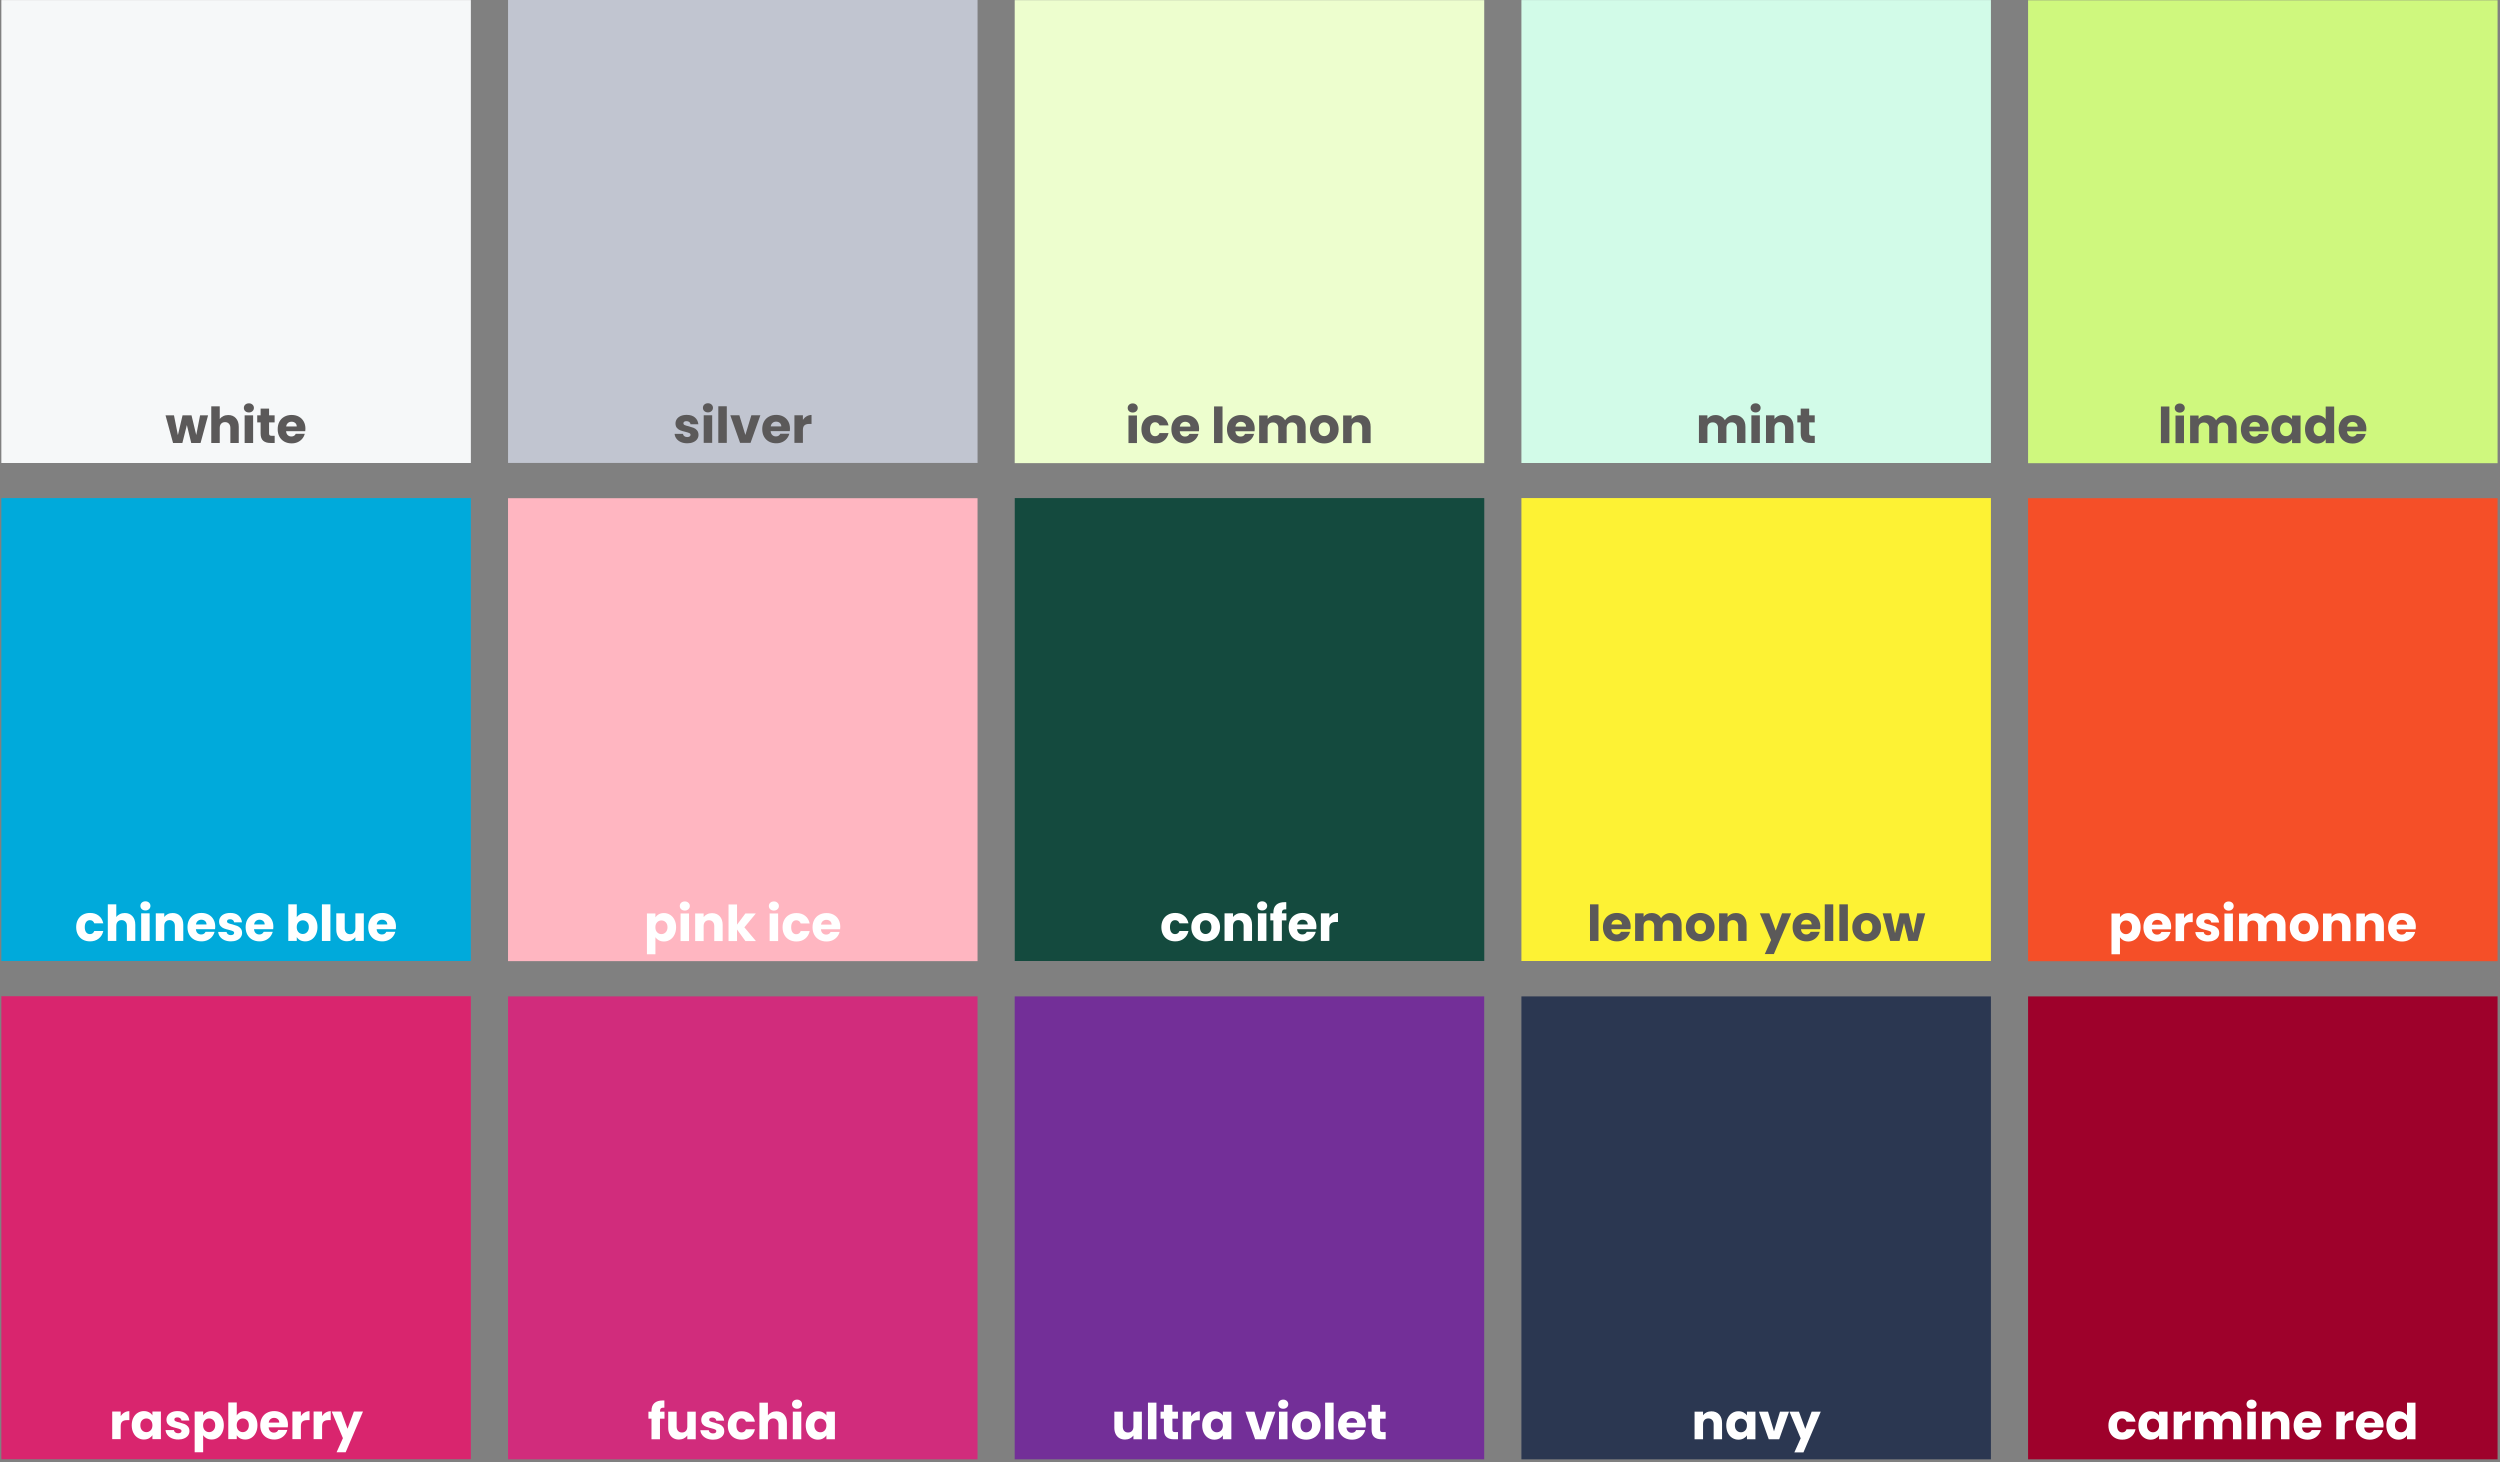 <svg xmlns="http://www.w3.org/2000/svg" xmlns:xlink="http://www.w3.org/1999/xlink" width="1277" zoomAndPan="magnify" viewBox="0 0 957.75 560.25" height="747" preserveAspectRatio="xMidYMid meet" version="1.0"><rect x="0" y="0" width="957.75" height="560.25" fill="#808080" stroke="none"/><defs><g/><clipPath id="106778e05a"><path d="M 0.516 0.031 L 180.387 0.031 L 180.387 177.387 L 0.516 177.387 Z M 0.516 0.031 " clip-rule="nonzero"/></clipPath><clipPath id="430e1f057a"><path d="M 0.516 190.809 L 180.387 190.809 L 180.387 368.168 L 0.516 368.168 Z M 0.516 190.809 " clip-rule="nonzero"/></clipPath><clipPath id="41053f7ea5"><path d="M 0.516 381.648 L 180.387 381.648 L 180.387 559.008 L 0.516 559.008 Z M 0.516 381.648 " clip-rule="nonzero"/></clipPath><clipPath id="b8e34cc5fa"><path d="M 194.633 0 L 374.504 0 L 374.504 177.359 L 194.633 177.359 Z M 194.633 0 " clip-rule="nonzero"/></clipPath><clipPath id="9d2fdef38d"><path d="M 388.75 190.809 L 568.621 190.809 L 568.621 368.168 L 388.75 368.168 Z M 388.75 190.809 " clip-rule="nonzero"/></clipPath><clipPath id="fa1ce6fa63"><path d="M 388.727 381.711 L 568.598 381.711 L 568.598 559.066 L 388.727 559.066 Z M 388.727 381.711 " clip-rule="nonzero"/></clipPath><clipPath id="c22e0d429b"><path d="M 388.734 0.059 L 568.605 0.059 L 568.605 177.418 L 388.734 177.418 Z M 388.734 0.059 " clip-rule="nonzero"/></clipPath><clipPath id="def4f4ba61"><path d="M 194.625 190.855 L 374.496 190.855 L 374.496 368.211 L 194.625 368.211 Z M 194.625 190.855 " clip-rule="nonzero"/></clipPath><clipPath id="b94abd1e35"><path d="M 582.852 381.711 L 762.723 381.711 L 762.723 559.066 L 582.852 559.066 Z M 582.852 381.711 " clip-rule="nonzero"/></clipPath><clipPath id="ddcc317e7b"><path d="M 582.852 0.031 L 762.723 0.031 L 762.723 177.387 L 582.852 177.387 Z M 582.852 0.031 " clip-rule="nonzero"/></clipPath><clipPath id="8a59cee956"><path d="M 582.852 190.809 L 762.723 190.809 L 762.723 368.168 L 582.852 368.168 Z M 582.852 190.809 " clip-rule="nonzero"/></clipPath><clipPath id="0ddffd30bf"><path d="M 194.625 381.711 L 374.496 381.711 L 374.496 559.066 L 194.625 559.066 Z M 194.625 381.711 " clip-rule="nonzero"/></clipPath><clipPath id="3aa0d0180e"><path d="M 776.953 0.09 L 956.824 0.09 L 956.824 177.445 L 776.953 177.445 Z M 776.953 0.09 " clip-rule="nonzero"/></clipPath><clipPath id="b941849146"><path d="M 776.953 190.871 L 956.824 190.871 L 956.824 368.227 L 776.953 368.227 Z M 776.953 190.871 " clip-rule="nonzero"/></clipPath><clipPath id="2474dbbc3f"><path d="M 776.953 381.711 L 956.824 381.711 L 956.824 559.066 L 776.953 559.066 Z M 776.953 381.711 " clip-rule="nonzero"/></clipPath></defs><g clip-path="url(#106778e05a)"><path fill="#f6f8f9" d="M 0.516 0.031 L 180.645 0.031 L 180.645 177.387 L 0.516 177.387 Z M 0.516 0.031 " fill-opacity="1" fill-rule="nonzero"/></g><g fill="#5b5959" fill-opacity="1"><g transform="translate(63.338, 169.702)"><g><path d="M 16.375 -10.578 L 13.5 0 L 9.922 0 L 8.25 -6.859 L 6.531 0 L 2.953 0 L 0.078 -10.578 L 3.312 -10.578 L 4.812 -3.016 L 6.594 -10.578 L 10.031 -10.578 L 11.844 -3.047 L 13.312 -10.578 Z M 16.375 -10.578 "/></g></g></g><g fill="#5b5959" fill-opacity="1"><g transform="translate(79.766, 169.702)"><g><path d="M 7.688 -10.703 C 8.895 -10.703 9.863 -10.301 10.594 -9.5 C 11.332 -8.695 11.703 -7.594 11.703 -6.188 L 11.703 0 L 8.484 0 L 8.484 -5.75 C 8.484 -6.457 8.297 -7.004 7.922 -7.391 C 7.555 -7.785 7.066 -7.984 6.453 -7.984 C 5.828 -7.984 5.332 -7.785 4.969 -7.391 C 4.602 -7.004 4.422 -6.457 4.422 -5.75 L 4.422 0 L 1.172 0 L 1.172 -14.031 L 4.422 -14.031 L 4.422 -9.156 C 4.742 -9.625 5.191 -10 5.766 -10.281 C 6.336 -10.562 6.977 -10.703 7.688 -10.703 Z M 7.688 -10.703 "/></g></g></g><g fill="#5b5959" fill-opacity="1"><g transform="translate(92.552, 169.702)"><g><path d="M 2.812 -11.688 C 2.238 -11.688 1.77 -11.852 1.406 -12.188 C 1.051 -12.52 0.875 -12.938 0.875 -13.438 C 0.875 -13.938 1.051 -14.352 1.406 -14.688 C 1.77 -15.02 2.238 -15.188 2.812 -15.188 C 3.363 -15.188 3.816 -15.02 4.172 -14.688 C 4.535 -14.352 4.719 -13.938 4.719 -13.438 C 4.719 -12.938 4.535 -12.52 4.172 -12.188 C 3.816 -11.852 3.363 -11.688 2.812 -11.688 Z M 4.422 -10.578 L 4.422 0 L 1.172 0 L 1.172 -10.578 Z M 4.422 -10.578 "/></g></g></g><g fill="#5b5959" fill-opacity="1"><g transform="translate(98.149, 169.702)"><g><path d="M 7.078 -2.75 L 7.078 0 L 5.422 0 C 4.242 0 3.328 -0.285 2.672 -0.859 C 2.016 -1.43 1.688 -2.375 1.688 -3.688 L 1.688 -7.891 L 0.391 -7.891 L 0.391 -10.578 L 1.688 -10.578 L 1.688 -13.172 L 4.938 -13.172 L 4.938 -10.578 L 7.062 -10.578 L 7.062 -7.891 L 4.938 -7.891 L 4.938 -3.641 C 4.938 -3.328 5.008 -3.098 5.156 -2.953 C 5.312 -2.816 5.566 -2.75 5.922 -2.75 Z M 7.078 -2.75 "/></g></g></g><g fill="#5b5959" fill-opacity="1"><g transform="translate(105.851, 169.702)"><g><path d="M 11.156 -5.469 C 11.156 -5.156 11.133 -4.836 11.094 -4.516 L 3.75 -4.516 C 3.801 -3.859 4.016 -3.352 4.391 -3 C 4.766 -2.656 5.223 -2.484 5.766 -2.484 C 6.578 -2.484 7.141 -2.828 7.453 -3.516 L 10.906 -3.516 C 10.727 -2.816 10.406 -2.188 9.938 -1.625 C 9.477 -1.07 8.898 -0.633 8.203 -0.312 C 7.516 0 6.738 0.156 5.875 0.156 C 4.844 0.156 3.922 -0.062 3.109 -0.5 C 2.297 -0.945 1.66 -1.582 1.203 -2.406 C 0.754 -3.227 0.531 -4.191 0.531 -5.297 C 0.531 -6.391 0.754 -7.348 1.203 -8.172 C 1.648 -8.992 2.281 -9.625 3.094 -10.062 C 3.906 -10.508 4.832 -10.734 5.875 -10.734 C 6.906 -10.734 7.816 -10.52 8.609 -10.094 C 9.41 -9.664 10.035 -9.051 10.484 -8.25 C 10.93 -7.457 11.156 -6.531 11.156 -5.469 Z M 7.828 -6.312 C 7.828 -6.875 7.641 -7.316 7.266 -7.641 C 6.891 -7.973 6.414 -8.141 5.844 -8.141 C 5.301 -8.141 4.844 -7.977 4.469 -7.656 C 4.094 -7.344 3.863 -6.895 3.781 -6.312 Z M 7.828 -6.312 "/></g></g></g><g clip-path="url(#430e1f057a)"><path fill="#00aadb" d="M 0.516 190.809 L 180.645 190.809 L 180.645 368.168 L 0.516 368.168 Z M 0.516 190.809 " fill-opacity="1" fill-rule="nonzero"/></g><g fill="#ffffff" fill-opacity="1"><g transform="translate(28.65, 360.483)"><g><path d="M 0.531 -5.297 C 0.531 -6.391 0.754 -7.348 1.203 -8.172 C 1.648 -8.992 2.273 -9.625 3.078 -10.062 C 3.879 -10.508 4.801 -10.734 5.844 -10.734 C 7.164 -10.734 8.273 -10.383 9.172 -9.688 C 10.066 -9 10.648 -8.02 10.922 -6.75 L 7.469 -6.75 C 7.176 -7.562 6.613 -7.969 5.781 -7.969 C 5.188 -7.969 4.711 -7.734 4.359 -7.266 C 4.004 -6.805 3.828 -6.148 3.828 -5.297 C 3.828 -4.43 4.004 -3.77 4.359 -3.312 C 4.711 -2.852 5.188 -2.625 5.781 -2.625 C 6.613 -2.625 7.176 -3.023 7.469 -3.828 L 10.922 -3.828 C 10.648 -2.586 10.062 -1.613 9.156 -0.906 C 8.258 -0.195 7.156 0.156 5.844 0.156 C 4.801 0.156 3.879 -0.062 3.078 -0.5 C 2.273 -0.945 1.648 -1.582 1.203 -2.406 C 0.754 -3.227 0.531 -4.191 0.531 -5.297 Z M 0.531 -5.297 "/></g></g></g><g fill="#ffffff" fill-opacity="1"><g transform="translate(40.127, 360.483)"><g><path d="M 7.688 -10.703 C 8.895 -10.703 9.863 -10.301 10.594 -9.5 C 11.332 -8.695 11.703 -7.594 11.703 -6.188 L 11.703 0 L 8.484 0 L 8.484 -5.75 C 8.484 -6.457 8.297 -7.004 7.922 -7.391 C 7.555 -7.785 7.066 -7.984 6.453 -7.984 C 5.828 -7.984 5.332 -7.785 4.969 -7.391 C 4.602 -7.004 4.422 -6.457 4.422 -5.75 L 4.422 0 L 1.172 0 L 1.172 -14.031 L 4.422 -14.031 L 4.422 -9.156 C 4.742 -9.625 5.191 -10 5.766 -10.281 C 6.336 -10.562 6.977 -10.703 7.688 -10.703 Z M 7.688 -10.703 "/></g></g></g><g fill="#ffffff" fill-opacity="1"><g transform="translate(52.913, 360.483)"><g><path d="M 2.812 -11.688 C 2.238 -11.688 1.77 -11.852 1.406 -12.188 C 1.051 -12.52 0.875 -12.938 0.875 -13.438 C 0.875 -13.938 1.051 -14.352 1.406 -14.688 C 1.77 -15.02 2.238 -15.188 2.812 -15.188 C 3.363 -15.188 3.816 -15.02 4.172 -14.688 C 4.535 -14.352 4.719 -13.938 4.719 -13.438 C 4.719 -12.938 4.535 -12.52 4.172 -12.188 C 3.816 -11.852 3.363 -11.688 2.812 -11.688 Z M 4.422 -10.578 L 4.422 0 L 1.172 0 L 1.172 -10.578 Z M 4.422 -10.578 "/></g></g></g><g fill="#ffffff" fill-opacity="1"><g transform="translate(58.51, 360.483)"><g><path d="M 7.625 -10.703 C 8.863 -10.703 9.852 -10.301 10.594 -9.5 C 11.332 -8.695 11.703 -7.594 11.703 -6.188 L 11.703 0 L 8.484 0 L 8.484 -5.75 C 8.484 -6.457 8.297 -7.004 7.922 -7.391 C 7.555 -7.785 7.066 -7.984 6.453 -7.984 C 5.828 -7.984 5.332 -7.785 4.969 -7.391 C 4.602 -7.004 4.422 -6.457 4.422 -5.75 L 4.422 0 L 1.172 0 L 1.172 -10.578 L 4.422 -10.578 L 4.422 -9.188 C 4.742 -9.645 5.18 -10.008 5.734 -10.281 C 6.297 -10.562 6.926 -10.703 7.625 -10.703 Z M 7.625 -10.703 "/></g></g></g><g fill="#ffffff" fill-opacity="1"><g transform="translate(71.296, 360.483)"><g><path d="M 11.156 -5.469 C 11.156 -5.156 11.133 -4.836 11.094 -4.516 L 3.75 -4.516 C 3.801 -3.859 4.016 -3.352 4.391 -3 C 4.766 -2.656 5.223 -2.484 5.766 -2.484 C 6.578 -2.484 7.141 -2.828 7.453 -3.516 L 10.906 -3.516 C 10.727 -2.816 10.406 -2.188 9.938 -1.625 C 9.477 -1.07 8.898 -0.633 8.203 -0.312 C 7.516 0 6.738 0.156 5.875 0.156 C 4.844 0.156 3.922 -0.062 3.109 -0.5 C 2.297 -0.945 1.66 -1.582 1.203 -2.406 C 0.754 -3.227 0.531 -4.191 0.531 -5.297 C 0.531 -6.391 0.754 -7.348 1.203 -8.172 C 1.648 -8.992 2.281 -9.625 3.094 -10.062 C 3.906 -10.508 4.832 -10.734 5.875 -10.734 C 6.906 -10.734 7.816 -10.52 8.609 -10.094 C 9.41 -9.664 10.035 -9.051 10.484 -8.25 C 10.93 -7.457 11.156 -6.531 11.156 -5.469 Z M 7.828 -6.312 C 7.828 -6.875 7.641 -7.316 7.266 -7.641 C 6.891 -7.973 6.414 -8.141 5.844 -8.141 C 5.301 -8.141 4.844 -7.977 4.469 -7.656 C 4.094 -7.344 3.863 -6.895 3.781 -6.312 Z M 7.828 -6.312 "/></g></g></g><g fill="#ffffff" fill-opacity="1"><g transform="translate(82.982, 360.483)"><g><path d="M 5.484 0.156 C 4.555 0.156 3.734 0 3.016 -0.312 C 2.297 -0.633 1.727 -1.07 1.312 -1.625 C 0.895 -2.176 0.66 -2.789 0.609 -3.469 L 3.812 -3.469 C 3.852 -3.102 4.023 -2.805 4.328 -2.578 C 4.629 -2.348 5 -2.234 5.438 -2.234 C 5.844 -2.234 6.156 -2.312 6.375 -2.469 C 6.602 -2.633 6.719 -2.844 6.719 -3.094 C 6.719 -3.395 6.555 -3.617 6.234 -3.766 C 5.922 -3.91 5.41 -4.07 4.703 -4.25 C 3.941 -4.426 3.305 -4.613 2.797 -4.812 C 2.297 -5.008 1.863 -5.316 1.5 -5.734 C 1.133 -6.16 0.953 -6.734 0.953 -7.453 C 0.953 -8.055 1.117 -8.609 1.453 -9.109 C 1.785 -9.609 2.273 -10.004 2.922 -10.297 C 3.578 -10.586 4.352 -10.734 5.25 -10.734 C 6.582 -10.734 7.629 -10.406 8.391 -9.75 C 9.16 -9.094 9.602 -8.219 9.719 -7.125 L 6.719 -7.125 C 6.664 -7.5 6.504 -7.789 6.234 -8 C 5.961 -8.219 5.602 -8.328 5.156 -8.328 C 4.781 -8.328 4.488 -8.254 4.281 -8.109 C 4.082 -7.961 3.984 -7.766 3.984 -7.516 C 3.984 -7.211 4.145 -6.984 4.469 -6.828 C 4.789 -6.672 5.289 -6.52 5.969 -6.375 C 6.758 -6.164 7.398 -5.961 7.891 -5.766 C 8.379 -5.578 8.812 -5.266 9.188 -4.828 C 9.562 -4.391 9.754 -3.805 9.766 -3.078 C 9.766 -2.453 9.586 -1.895 9.234 -1.406 C 8.891 -0.926 8.391 -0.547 7.734 -0.266 C 7.086 0.016 6.336 0.156 5.484 0.156 Z M 5.484 0.156 "/></g></g></g><g fill="#ffffff" fill-opacity="1"><g transform="translate(93.567, 360.483)"><g><path d="M 11.156 -5.469 C 11.156 -5.156 11.133 -4.836 11.094 -4.516 L 3.75 -4.516 C 3.801 -3.859 4.016 -3.352 4.391 -3 C 4.766 -2.656 5.223 -2.484 5.766 -2.484 C 6.578 -2.484 7.141 -2.828 7.453 -3.516 L 10.906 -3.516 C 10.727 -2.816 10.406 -2.188 9.938 -1.625 C 9.477 -1.07 8.898 -0.633 8.203 -0.312 C 7.516 0 6.738 0.156 5.875 0.156 C 4.844 0.156 3.922 -0.062 3.109 -0.5 C 2.297 -0.945 1.66 -1.582 1.203 -2.406 C 0.754 -3.227 0.531 -4.191 0.531 -5.297 C 0.531 -6.391 0.754 -7.348 1.203 -8.172 C 1.648 -8.992 2.281 -9.625 3.094 -10.062 C 3.906 -10.508 4.832 -10.734 5.875 -10.734 C 6.906 -10.734 7.816 -10.52 8.609 -10.094 C 9.41 -9.664 10.035 -9.051 10.484 -8.25 C 10.93 -7.457 11.156 -6.531 11.156 -5.469 Z M 7.828 -6.312 C 7.828 -6.875 7.641 -7.316 7.266 -7.641 C 6.891 -7.973 6.414 -8.141 5.844 -8.141 C 5.301 -8.141 4.844 -7.977 4.469 -7.656 C 4.094 -7.344 3.863 -6.895 3.781 -6.312 Z M 7.828 -6.312 "/></g></g></g><g fill="#ffffff" fill-opacity="1"><g transform="translate(105.253, 360.483)"><g/></g></g><g fill="#ffffff" fill-opacity="1"><g transform="translate(109.275, 360.483)"><g><path d="M 4.422 -9.094 C 4.723 -9.582 5.156 -9.977 5.719 -10.281 C 6.289 -10.582 6.945 -10.734 7.688 -10.734 C 8.551 -10.734 9.336 -10.508 10.047 -10.062 C 10.754 -9.625 11.312 -8.992 11.719 -8.172 C 12.133 -7.348 12.344 -6.395 12.344 -5.312 C 12.344 -4.227 12.133 -3.27 11.719 -2.438 C 11.312 -1.602 10.754 -0.961 10.047 -0.516 C 9.336 -0.066 8.551 0.156 7.688 0.156 C 6.938 0.156 6.281 0.008 5.719 -0.281 C 5.164 -0.582 4.734 -0.984 4.422 -1.484 L 4.422 0 L 1.172 0 L 1.172 -14.031 L 4.422 -14.031 Z M 9.047 -5.312 C 9.047 -6.125 8.82 -6.758 8.375 -7.219 C 7.926 -7.676 7.375 -7.906 6.719 -7.906 C 6.07 -7.906 5.523 -7.672 5.078 -7.203 C 4.629 -6.734 4.406 -6.098 4.406 -5.297 C 4.406 -4.484 4.629 -3.844 5.078 -3.375 C 5.523 -2.906 6.07 -2.672 6.719 -2.672 C 7.363 -2.672 7.91 -2.906 8.359 -3.375 C 8.816 -3.852 9.047 -4.5 9.047 -5.312 Z M 9.047 -5.312 "/></g></g></g><g fill="#ffffff" fill-opacity="1"><g transform="translate(122.156, 360.483)"><g><path d="M 4.422 -14.031 L 4.422 0 L 1.172 0 L 1.172 -14.031 Z M 4.422 -14.031 "/></g></g></g><g fill="#ffffff" fill-opacity="1"><g transform="translate(127.753, 360.483)"><g><path d="M 11.625 -10.578 L 11.625 0 L 8.391 0 L 8.391 -1.438 C 8.055 -0.969 7.609 -0.594 7.047 -0.312 C 6.484 -0.031 5.859 0.109 5.172 0.109 C 4.367 0.109 3.656 -0.066 3.031 -0.422 C 2.414 -0.785 1.938 -1.305 1.594 -1.984 C 1.25 -2.672 1.078 -3.477 1.078 -4.406 L 1.078 -10.578 L 4.312 -10.578 L 4.312 -4.844 C 4.312 -4.133 4.492 -3.582 4.859 -3.188 C 5.223 -2.789 5.711 -2.594 6.328 -2.594 C 6.961 -2.594 7.461 -2.789 7.828 -3.188 C 8.203 -3.582 8.391 -4.133 8.391 -4.844 L 8.391 -10.578 Z M 11.625 -10.578 "/></g></g></g><g fill="#ffffff" fill-opacity="1"><g transform="translate(140.539, 360.483)"><g><path d="M 11.156 -5.469 C 11.156 -5.156 11.133 -4.836 11.094 -4.516 L 3.75 -4.516 C 3.801 -3.859 4.016 -3.352 4.391 -3 C 4.766 -2.656 5.223 -2.484 5.766 -2.484 C 6.578 -2.484 7.141 -2.828 7.453 -3.516 L 10.906 -3.516 C 10.727 -2.816 10.406 -2.188 9.938 -1.625 C 9.477 -1.07 8.898 -0.633 8.203 -0.312 C 7.516 0 6.738 0.156 5.875 0.156 C 4.844 0.156 3.922 -0.062 3.109 -0.5 C 2.297 -0.945 1.66 -1.582 1.203 -2.406 C 0.754 -3.227 0.531 -4.191 0.531 -5.297 C 0.531 -6.391 0.754 -7.348 1.203 -8.172 C 1.648 -8.992 2.281 -9.625 3.094 -10.062 C 3.906 -10.508 4.832 -10.734 5.875 -10.734 C 6.906 -10.734 7.816 -10.52 8.609 -10.094 C 9.41 -9.664 10.035 -9.051 10.484 -8.25 C 10.93 -7.457 11.156 -6.531 11.156 -5.469 Z M 7.828 -6.312 C 7.828 -6.875 7.641 -7.316 7.266 -7.641 C 6.891 -7.973 6.414 -8.141 5.844 -8.141 C 5.301 -8.141 4.844 -7.977 4.469 -7.656 C 4.094 -7.344 3.863 -6.895 3.781 -6.312 Z M 7.828 -6.312 "/></g></g></g><g clip-path="url(#41053f7ea5)"><path fill="#d9256e" d="M 0.516 381.648 L 180.645 381.648 L 180.645 559.008 L 0.516 559.008 Z M 0.516 381.648 " fill-opacity="1" fill-rule="nonzero"/></g><g fill="#ffffff" fill-opacity="1"><g transform="translate(41.816, 551.323)"><g><path d="M 4.422 -8.828 C 4.797 -9.398 5.27 -9.852 5.844 -10.188 C 6.414 -10.531 7.047 -10.703 7.734 -10.703 L 7.734 -7.266 L 6.844 -7.266 C 6.039 -7.266 5.438 -7.086 5.031 -6.734 C 4.625 -6.391 4.422 -5.781 4.422 -4.906 L 4.422 0 L 1.172 0 L 1.172 -10.578 L 4.422 -10.578 Z M 4.422 -8.828 "/></g></g></g><g fill="#ffffff" fill-opacity="1"><g transform="translate(49.935, 551.323)"><g><path d="M 0.531 -5.312 C 0.531 -6.395 0.734 -7.348 1.141 -8.172 C 1.555 -8.992 2.117 -9.625 2.828 -10.062 C 3.535 -10.508 4.328 -10.734 5.203 -10.734 C 5.941 -10.734 6.594 -10.582 7.156 -10.281 C 7.719 -9.977 8.148 -9.582 8.453 -9.094 L 8.453 -10.578 L 11.703 -10.578 L 11.703 0 L 8.453 0 L 8.453 -1.5 C 8.141 -1.008 7.703 -0.609 7.141 -0.297 C 6.578 0.004 5.922 0.156 5.172 0.156 C 4.316 0.156 3.535 -0.066 2.828 -0.516 C 2.117 -0.961 1.555 -1.602 1.141 -2.438 C 0.734 -3.27 0.531 -4.227 0.531 -5.312 Z M 8.453 -5.297 C 8.453 -6.098 8.227 -6.734 7.781 -7.203 C 7.332 -7.672 6.785 -7.906 6.141 -7.906 C 5.492 -7.906 4.945 -7.676 4.5 -7.219 C 4.051 -6.758 3.828 -6.125 3.828 -5.312 C 3.828 -4.5 4.051 -3.852 4.5 -3.375 C 4.945 -2.906 5.492 -2.672 6.141 -2.672 C 6.785 -2.672 7.332 -2.906 7.781 -3.375 C 8.227 -3.844 8.453 -4.484 8.453 -5.297 Z M 8.453 -5.297 "/></g></g></g><g fill="#ffffff" fill-opacity="1"><g transform="translate(62.816, 551.323)"><g><path d="M 5.484 0.156 C 4.555 0.156 3.734 0 3.016 -0.312 C 2.297 -0.633 1.727 -1.07 1.312 -1.625 C 0.895 -2.176 0.66 -2.789 0.609 -3.469 L 3.812 -3.469 C 3.852 -3.102 4.023 -2.805 4.328 -2.578 C 4.629 -2.348 5 -2.234 5.438 -2.234 C 5.844 -2.234 6.156 -2.312 6.375 -2.469 C 6.602 -2.633 6.719 -2.844 6.719 -3.094 C 6.719 -3.395 6.555 -3.617 6.234 -3.766 C 5.922 -3.91 5.41 -4.07 4.703 -4.25 C 3.941 -4.426 3.305 -4.613 2.797 -4.812 C 2.297 -5.008 1.863 -5.316 1.5 -5.734 C 1.133 -6.16 0.953 -6.734 0.953 -7.453 C 0.953 -8.055 1.117 -8.609 1.453 -9.109 C 1.785 -9.609 2.273 -10.004 2.922 -10.297 C 3.578 -10.586 4.352 -10.734 5.25 -10.734 C 6.582 -10.734 7.629 -10.406 8.391 -9.75 C 9.16 -9.094 9.602 -8.219 9.719 -7.125 L 6.719 -7.125 C 6.664 -7.5 6.504 -7.789 6.234 -8 C 5.961 -8.219 5.602 -8.328 5.156 -8.328 C 4.781 -8.328 4.488 -8.254 4.281 -8.109 C 4.082 -7.961 3.984 -7.766 3.984 -7.516 C 3.984 -7.211 4.145 -6.984 4.469 -6.828 C 4.789 -6.672 5.289 -6.52 5.969 -6.375 C 6.758 -6.164 7.398 -5.961 7.891 -5.766 C 8.379 -5.578 8.812 -5.266 9.188 -4.828 C 9.562 -4.391 9.754 -3.805 9.766 -3.078 C 9.766 -2.453 9.586 -1.895 9.234 -1.406 C 8.891 -0.926 8.391 -0.547 7.734 -0.266 C 7.086 0.016 6.336 0.156 5.484 0.156 Z M 5.484 0.156 "/></g></g></g><g fill="#ffffff" fill-opacity="1"><g transform="translate(73.402, 551.323)"><g><path d="M 4.422 -9.094 C 4.734 -9.582 5.164 -9.977 5.719 -10.281 C 6.281 -10.582 6.938 -10.734 7.688 -10.734 C 8.551 -10.734 9.336 -10.508 10.047 -10.062 C 10.754 -9.625 11.312 -8.992 11.719 -8.172 C 12.133 -7.348 12.344 -6.395 12.344 -5.312 C 12.344 -4.227 12.133 -3.27 11.719 -2.438 C 11.312 -1.602 10.754 -0.961 10.047 -0.516 C 9.336 -0.066 8.551 0.156 7.688 0.156 C 6.945 0.156 6.297 0.004 5.734 -0.297 C 5.172 -0.609 4.734 -1.004 4.422 -1.484 L 4.422 5.047 L 1.172 5.047 L 1.172 -10.578 L 4.422 -10.578 Z M 9.047 -5.312 C 9.047 -6.125 8.82 -6.758 8.375 -7.219 C 7.926 -7.676 7.375 -7.906 6.719 -7.906 C 6.07 -7.906 5.523 -7.672 5.078 -7.203 C 4.629 -6.734 4.406 -6.098 4.406 -5.297 C 4.406 -4.484 4.629 -3.844 5.078 -3.375 C 5.523 -2.906 6.07 -2.672 6.719 -2.672 C 7.363 -2.672 7.91 -2.906 8.359 -3.375 C 8.816 -3.852 9.047 -4.5 9.047 -5.312 Z M 9.047 -5.312 "/></g></g></g><g fill="#ffffff" fill-opacity="1"><g transform="translate(86.283, 551.323)"><g><path d="M 4.422 -9.094 C 4.723 -9.582 5.156 -9.977 5.719 -10.281 C 6.289 -10.582 6.945 -10.734 7.688 -10.734 C 8.551 -10.734 9.336 -10.508 10.047 -10.062 C 10.754 -9.625 11.312 -8.992 11.719 -8.172 C 12.133 -7.348 12.344 -6.395 12.344 -5.312 C 12.344 -4.227 12.133 -3.27 11.719 -2.438 C 11.312 -1.602 10.754 -0.961 10.047 -0.516 C 9.336 -0.066 8.551 0.156 7.688 0.156 C 6.938 0.156 6.281 0.008 5.719 -0.281 C 5.164 -0.582 4.734 -0.984 4.422 -1.484 L 4.422 0 L 1.172 0 L 1.172 -14.031 L 4.422 -14.031 Z M 9.047 -5.312 C 9.047 -6.125 8.82 -6.758 8.375 -7.219 C 7.926 -7.676 7.375 -7.906 6.719 -7.906 C 6.07 -7.906 5.523 -7.672 5.078 -7.203 C 4.629 -6.734 4.406 -6.098 4.406 -5.297 C 4.406 -4.484 4.629 -3.844 5.078 -3.375 C 5.523 -2.906 6.07 -2.672 6.719 -2.672 C 7.363 -2.672 7.91 -2.906 8.359 -3.375 C 8.816 -3.852 9.047 -4.5 9.047 -5.312 Z M 9.047 -5.312 "/></g></g></g><g fill="#ffffff" fill-opacity="1"><g transform="translate(99.164, 551.323)"><g><path d="M 11.156 -5.469 C 11.156 -5.156 11.133 -4.836 11.094 -4.516 L 3.75 -4.516 C 3.801 -3.859 4.016 -3.352 4.391 -3 C 4.766 -2.656 5.223 -2.484 5.766 -2.484 C 6.578 -2.484 7.141 -2.828 7.453 -3.516 L 10.906 -3.516 C 10.727 -2.816 10.406 -2.188 9.938 -1.625 C 9.477 -1.07 8.898 -0.633 8.203 -0.312 C 7.516 0 6.738 0.156 5.875 0.156 C 4.844 0.156 3.922 -0.062 3.109 -0.5 C 2.297 -0.945 1.66 -1.582 1.203 -2.406 C 0.754 -3.227 0.531 -4.191 0.531 -5.297 C 0.531 -6.391 0.754 -7.348 1.203 -8.172 C 1.648 -8.992 2.281 -9.625 3.094 -10.062 C 3.906 -10.508 4.832 -10.734 5.875 -10.734 C 6.906 -10.734 7.816 -10.52 8.609 -10.094 C 9.41 -9.664 10.035 -9.051 10.484 -8.25 C 10.93 -7.457 11.156 -6.531 11.156 -5.469 Z M 7.828 -6.312 C 7.828 -6.875 7.641 -7.316 7.266 -7.641 C 6.891 -7.973 6.414 -8.141 5.844 -8.141 C 5.301 -8.141 4.844 -7.977 4.469 -7.656 C 4.094 -7.344 3.863 -6.895 3.781 -6.312 Z M 7.828 -6.312 "/></g></g></g><g fill="#ffffff" fill-opacity="1"><g transform="translate(110.85, 551.323)"><g><path d="M 4.422 -8.828 C 4.797 -9.398 5.27 -9.852 5.844 -10.188 C 6.414 -10.531 7.047 -10.703 7.734 -10.703 L 7.734 -7.266 L 6.844 -7.266 C 6.039 -7.266 5.438 -7.086 5.031 -6.734 C 4.625 -6.391 4.422 -5.781 4.422 -4.906 L 4.422 0 L 1.172 0 L 1.172 -10.578 L 4.422 -10.578 Z M 4.422 -8.828 "/></g></g></g><g fill="#ffffff" fill-opacity="1"><g transform="translate(118.969, 551.323)"><g><path d="M 4.422 -8.828 C 4.797 -9.398 5.27 -9.852 5.844 -10.188 C 6.414 -10.531 7.047 -10.703 7.734 -10.703 L 7.734 -7.266 L 6.844 -7.266 C 6.039 -7.266 5.438 -7.086 5.031 -6.734 C 4.625 -6.391 4.422 -5.781 4.422 -4.906 L 4.422 0 L 1.172 0 L 1.172 -10.578 L 4.422 -10.578 Z M 4.422 -8.828 "/></g></g></g><g fill="#ffffff" fill-opacity="1"><g transform="translate(127.089, 551.323)"><g><path d="M 11.984 -10.578 L 5.344 5.031 L 1.859 5.031 L 4.281 -0.359 L -0.016 -10.578 L 3.609 -10.578 L 6.047 -3.969 L 8.484 -10.578 Z M 11.984 -10.578 "/></g></g></g><g clip-path="url(#b8e34cc5fa)"><path fill="#c1c5d0" d="M 194.633 0 L 374.762 0 L 374.762 177.359 L 194.633 177.359 Z M 194.633 0 " fill-opacity="1" fill-rule="nonzero"/></g><g fill="#5b5959" fill-opacity="1"><g transform="translate(257.83, 169.673)"><g><path d="M 5.484 0.156 C 4.555 0.156 3.734 0 3.016 -0.312 C 2.297 -0.633 1.727 -1.07 1.312 -1.625 C 0.895 -2.176 0.66 -2.789 0.609 -3.469 L 3.812 -3.469 C 3.852 -3.102 4.023 -2.805 4.328 -2.578 C 4.629 -2.348 5 -2.234 5.438 -2.234 C 5.844 -2.234 6.156 -2.312 6.375 -2.469 C 6.602 -2.633 6.719 -2.844 6.719 -3.094 C 6.719 -3.395 6.555 -3.617 6.234 -3.766 C 5.922 -3.91 5.41 -4.07 4.703 -4.25 C 3.941 -4.426 3.305 -4.613 2.797 -4.812 C 2.297 -5.008 1.863 -5.316 1.5 -5.734 C 1.133 -6.16 0.953 -6.734 0.953 -7.453 C 0.953 -8.055 1.117 -8.609 1.453 -9.109 C 1.785 -9.609 2.273 -10.004 2.922 -10.297 C 3.578 -10.586 4.352 -10.734 5.25 -10.734 C 6.582 -10.734 7.629 -10.406 8.391 -9.75 C 9.16 -9.094 9.602 -8.219 9.719 -7.125 L 6.719 -7.125 C 6.664 -7.5 6.504 -7.789 6.234 -8 C 5.961 -8.219 5.602 -8.328 5.156 -8.328 C 4.781 -8.328 4.488 -8.254 4.281 -8.109 C 4.082 -7.961 3.984 -7.766 3.984 -7.516 C 3.984 -7.211 4.145 -6.984 4.469 -6.828 C 4.789 -6.672 5.289 -6.52 5.969 -6.375 C 6.758 -6.164 7.398 -5.961 7.891 -5.766 C 8.379 -5.578 8.812 -5.266 9.188 -4.828 C 9.562 -4.391 9.754 -3.805 9.766 -3.078 C 9.766 -2.453 9.586 -1.895 9.234 -1.406 C 8.891 -0.926 8.391 -0.547 7.734 -0.266 C 7.086 0.016 6.336 0.156 5.484 0.156 Z M 5.484 0.156 "/></g></g></g><g fill="#5b5959" fill-opacity="1"><g transform="translate(268.416, 169.673)"><g><path d="M 2.812 -11.688 C 2.238 -11.688 1.77 -11.852 1.406 -12.188 C 1.051 -12.52 0.875 -12.938 0.875 -13.438 C 0.875 -13.938 1.051 -14.352 1.406 -14.688 C 1.77 -15.02 2.238 -15.188 2.812 -15.188 C 3.363 -15.188 3.816 -15.02 4.172 -14.688 C 4.535 -14.352 4.719 -13.938 4.719 -13.438 C 4.719 -12.938 4.535 -12.52 4.172 -12.188 C 3.816 -11.852 3.363 -11.688 2.812 -11.688 Z M 4.422 -10.578 L 4.422 0 L 1.172 0 L 1.172 -10.578 Z M 4.422 -10.578 "/></g></g></g><g fill="#5b5959" fill-opacity="1"><g transform="translate(274.012, 169.673)"><g><path d="M 4.422 -14.031 L 4.422 0 L 1.172 0 L 1.172 -14.031 Z M 4.422 -14.031 "/></g></g></g><g fill="#5b5959" fill-opacity="1"><g transform="translate(279.609, 169.673)"><g><path d="M 5.938 -3.031 L 8.234 -10.578 L 11.688 -10.578 L 7.922 0 L 3.922 0 L 0.172 -10.578 L 3.641 -10.578 Z M 5.938 -3.031 "/></g></g></g><g fill="#5b5959" fill-opacity="1"><g transform="translate(291.484, 169.673)"><g><path d="M 11.156 -5.469 C 11.156 -5.156 11.133 -4.836 11.094 -4.516 L 3.75 -4.516 C 3.801 -3.859 4.016 -3.352 4.391 -3 C 4.766 -2.656 5.223 -2.484 5.766 -2.484 C 6.578 -2.484 7.141 -2.828 7.453 -3.516 L 10.906 -3.516 C 10.727 -2.816 10.406 -2.188 9.938 -1.625 C 9.477 -1.07 8.898 -0.633 8.203 -0.312 C 7.516 0 6.738 0.156 5.875 0.156 C 4.844 0.156 3.922 -0.062 3.109 -0.5 C 2.297 -0.945 1.66 -1.582 1.203 -2.406 C 0.754 -3.227 0.531 -4.191 0.531 -5.297 C 0.531 -6.391 0.754 -7.348 1.203 -8.172 C 1.648 -8.992 2.281 -9.625 3.094 -10.062 C 3.906 -10.508 4.832 -10.734 5.875 -10.734 C 6.906 -10.734 7.816 -10.52 8.609 -10.094 C 9.41 -9.664 10.035 -9.051 10.484 -8.25 C 10.93 -7.457 11.156 -6.531 11.156 -5.469 Z M 7.828 -6.312 C 7.828 -6.875 7.641 -7.316 7.266 -7.641 C 6.891 -7.973 6.414 -8.141 5.844 -8.141 C 5.301 -8.141 4.844 -7.977 4.469 -7.656 C 4.094 -7.344 3.863 -6.895 3.781 -6.312 Z M 7.828 -6.312 "/></g></g></g><g fill="#5b5959" fill-opacity="1"><g transform="translate(303.17, 169.673)"><g><path d="M 4.422 -8.828 C 4.797 -9.398 5.27 -9.852 5.844 -10.188 C 6.414 -10.531 7.047 -10.703 7.734 -10.703 L 7.734 -7.266 L 6.844 -7.266 C 6.039 -7.266 5.438 -7.086 5.031 -6.734 C 4.625 -6.391 4.422 -5.781 4.422 -4.906 L 4.422 0 L 1.172 0 L 1.172 -10.578 L 4.422 -10.578 Z M 4.422 -8.828 "/></g></g></g><g clip-path="url(#9d2fdef38d)"><path fill="#144a3e" d="M 388.75 190.809 L 568.883 190.809 L 568.883 368.168 L 388.75 368.168 Z M 388.75 190.809 " fill-opacity="1" fill-rule="nonzero"/></g><g fill="#ffffff" fill-opacity="1"><g transform="translate(444.388, 360.483)"><g><path d="M 0.531 -5.297 C 0.531 -6.391 0.754 -7.348 1.203 -8.172 C 1.648 -8.992 2.273 -9.625 3.078 -10.062 C 3.879 -10.508 4.801 -10.734 5.844 -10.734 C 7.164 -10.734 8.273 -10.383 9.172 -9.688 C 10.066 -9 10.648 -8.02 10.922 -6.75 L 7.469 -6.75 C 7.176 -7.562 6.613 -7.969 5.781 -7.969 C 5.188 -7.969 4.711 -7.734 4.359 -7.266 C 4.004 -6.805 3.828 -6.148 3.828 -5.297 C 3.828 -4.43 4.004 -3.77 4.359 -3.312 C 4.711 -2.852 5.188 -2.625 5.781 -2.625 C 6.613 -2.625 7.176 -3.023 7.469 -3.828 L 10.922 -3.828 C 10.648 -2.586 10.062 -1.613 9.156 -0.906 C 8.258 -0.195 7.156 0.156 5.844 0.156 C 4.801 0.156 3.879 -0.062 3.078 -0.5 C 2.273 -0.945 1.648 -1.582 1.203 -2.406 C 0.754 -3.227 0.531 -4.191 0.531 -5.297 Z M 0.531 -5.297 "/></g></g></g><g fill="#ffffff" fill-opacity="1"><g transform="translate(455.865, 360.483)"><g><path d="M 6 0.156 C 4.957 0.156 4.02 -0.062 3.188 -0.5 C 2.363 -0.945 1.711 -1.582 1.234 -2.406 C 0.766 -3.227 0.531 -4.191 0.531 -5.297 C 0.531 -6.379 0.77 -7.332 1.25 -8.156 C 1.727 -8.988 2.383 -9.625 3.219 -10.062 C 4.062 -10.508 5 -10.734 6.031 -10.734 C 7.07 -10.734 8.008 -10.508 8.844 -10.062 C 9.676 -9.625 10.332 -8.988 10.812 -8.156 C 11.289 -7.332 11.531 -6.379 11.531 -5.297 C 11.531 -4.203 11.285 -3.238 10.797 -2.406 C 10.316 -1.582 9.656 -0.945 8.812 -0.5 C 7.969 -0.062 7.031 0.156 6 0.156 Z M 6 -2.656 C 6.613 -2.656 7.141 -2.879 7.578 -3.328 C 8.016 -3.785 8.234 -4.441 8.234 -5.297 C 8.234 -6.141 8.02 -6.785 7.594 -7.234 C 7.176 -7.691 6.656 -7.922 6.031 -7.922 C 5.395 -7.922 4.867 -7.695 4.453 -7.25 C 4.035 -6.801 3.828 -6.148 3.828 -5.297 C 3.828 -4.441 4.031 -3.785 4.438 -3.328 C 4.852 -2.879 5.375 -2.656 6 -2.656 Z M 6 -2.656 "/></g></g></g><g fill="#ffffff" fill-opacity="1"><g transform="translate(467.95, 360.483)"><g><path d="M 7.625 -10.703 C 8.863 -10.703 9.852 -10.301 10.594 -9.5 C 11.332 -8.695 11.703 -7.594 11.703 -6.188 L 11.703 0 L 8.484 0 L 8.484 -5.75 C 8.484 -6.457 8.297 -7.004 7.922 -7.391 C 7.555 -7.785 7.066 -7.984 6.453 -7.984 C 5.828 -7.984 5.332 -7.785 4.969 -7.391 C 4.602 -7.004 4.422 -6.457 4.422 -5.75 L 4.422 0 L 1.172 0 L 1.172 -10.578 L 4.422 -10.578 L 4.422 -9.188 C 4.742 -9.645 5.18 -10.008 5.734 -10.281 C 6.297 -10.562 6.926 -10.703 7.625 -10.703 Z M 7.625 -10.703 "/></g></g></g><g fill="#ffffff" fill-opacity="1"><g transform="translate(480.736, 360.483)"><g><path d="M 2.812 -11.688 C 2.238 -11.688 1.77 -11.852 1.406 -12.188 C 1.051 -12.52 0.875 -12.938 0.875 -13.438 C 0.875 -13.938 1.051 -14.352 1.406 -14.688 C 1.77 -15.02 2.238 -15.188 2.812 -15.188 C 3.363 -15.188 3.816 -15.02 4.172 -14.688 C 4.535 -14.352 4.719 -13.938 4.719 -13.438 C 4.719 -12.938 4.535 -12.52 4.172 -12.188 C 3.816 -11.852 3.363 -11.688 2.812 -11.688 Z M 4.422 -10.578 L 4.422 0 L 1.172 0 L 1.172 -10.578 Z M 4.422 -10.578 "/></g></g></g><g fill="#ffffff" fill-opacity="1"><g transform="translate(486.332, 360.483)"><g><path d="M 6.484 -7.891 L 4.75 -7.891 L 4.75 0 L 1.5 0 L 1.5 -7.891 L 0.328 -7.891 L 0.328 -10.578 L 1.5 -10.578 L 1.5 -10.891 C 1.5 -12.191 1.867 -13.18 2.609 -13.859 C 3.359 -14.535 4.457 -14.875 5.906 -14.875 C 6.145 -14.875 6.32 -14.867 6.438 -14.859 L 6.438 -12.109 C 5.812 -12.141 5.375 -12.047 5.125 -11.828 C 4.875 -11.617 4.75 -11.234 4.75 -10.672 L 4.75 -10.578 L 6.484 -10.578 Z M 6.484 -7.891 "/></g></g></g><g fill="#ffffff" fill-opacity="1"><g transform="translate(493.162, 360.483)"><g><path d="M 11.156 -5.469 C 11.156 -5.156 11.133 -4.836 11.094 -4.516 L 3.75 -4.516 C 3.801 -3.859 4.016 -3.352 4.391 -3 C 4.766 -2.656 5.223 -2.484 5.766 -2.484 C 6.578 -2.484 7.141 -2.828 7.453 -3.516 L 10.906 -3.516 C 10.727 -2.816 10.406 -2.188 9.938 -1.625 C 9.477 -1.07 8.898 -0.633 8.203 -0.312 C 7.516 0 6.738 0.156 5.875 0.156 C 4.844 0.156 3.922 -0.062 3.109 -0.5 C 2.297 -0.945 1.66 -1.582 1.203 -2.406 C 0.754 -3.227 0.531 -4.191 0.531 -5.297 C 0.531 -6.391 0.754 -7.348 1.203 -8.172 C 1.648 -8.992 2.281 -9.625 3.094 -10.062 C 3.906 -10.508 4.832 -10.734 5.875 -10.734 C 6.906 -10.734 7.816 -10.52 8.609 -10.094 C 9.41 -9.664 10.035 -9.051 10.484 -8.25 C 10.93 -7.457 11.156 -6.531 11.156 -5.469 Z M 7.828 -6.312 C 7.828 -6.875 7.641 -7.316 7.266 -7.641 C 6.891 -7.973 6.414 -8.141 5.844 -8.141 C 5.301 -8.141 4.844 -7.977 4.469 -7.656 C 4.094 -7.344 3.863 -6.895 3.781 -6.312 Z M 7.828 -6.312 "/></g></g></g><g fill="#ffffff" fill-opacity="1"><g transform="translate(504.848, 360.483)"><g><path d="M 4.422 -8.828 C 4.797 -9.398 5.27 -9.852 5.844 -10.188 C 6.414 -10.531 7.047 -10.703 7.734 -10.703 L 7.734 -7.266 L 6.844 -7.266 C 6.039 -7.266 5.438 -7.086 5.031 -6.734 C 4.625 -6.391 4.422 -5.781 4.422 -4.906 L 4.422 0 L 1.172 0 L 1.172 -10.578 L 4.422 -10.578 Z M 4.422 -8.828 "/></g></g></g><g clip-path="url(#fa1ce6fa63)"><path fill="#732f98" d="M 388.727 381.711 L 568.855 381.711 L 568.855 559.066 L 388.727 559.066 Z M 388.727 381.711 " fill-opacity="1" fill-rule="nonzero"/></g><g fill="#ffffff" fill-opacity="1"><g transform="translate(425.825, 551.382)"><g><path d="M 11.625 -10.578 L 11.625 0 L 8.391 0 L 8.391 -1.438 C 8.055 -0.969 7.609 -0.594 7.047 -0.312 C 6.484 -0.031 5.859 0.109 5.172 0.109 C 4.367 0.109 3.656 -0.066 3.031 -0.422 C 2.414 -0.785 1.938 -1.305 1.594 -1.984 C 1.25 -2.672 1.078 -3.477 1.078 -4.406 L 1.078 -10.578 L 4.312 -10.578 L 4.312 -4.844 C 4.312 -4.133 4.492 -3.582 4.859 -3.188 C 5.223 -2.789 5.711 -2.594 6.328 -2.594 C 6.961 -2.594 7.461 -2.789 7.828 -3.188 C 8.203 -3.582 8.391 -4.133 8.391 -4.844 L 8.391 -10.578 Z M 11.625 -10.578 "/></g></g></g><g fill="#ffffff" fill-opacity="1"><g transform="translate(438.611, 551.382)"><g><path d="M 4.422 -14.031 L 4.422 0 L 1.172 0 L 1.172 -14.031 Z M 4.422 -14.031 "/></g></g></g><g fill="#ffffff" fill-opacity="1"><g transform="translate(444.208, 551.382)"><g><path d="M 7.078 -2.75 L 7.078 0 L 5.422 0 C 4.242 0 3.328 -0.285 2.672 -0.859 C 2.016 -1.43 1.688 -2.375 1.688 -3.688 L 1.688 -7.891 L 0.391 -7.891 L 0.391 -10.578 L 1.688 -10.578 L 1.688 -13.172 L 4.938 -13.172 L 4.938 -10.578 L 7.062 -10.578 L 7.062 -7.891 L 4.938 -7.891 L 4.938 -3.641 C 4.938 -3.328 5.008 -3.098 5.156 -2.953 C 5.312 -2.816 5.566 -2.75 5.922 -2.75 Z M 7.078 -2.75 "/></g></g></g><g fill="#ffffff" fill-opacity="1"><g transform="translate(451.91, 551.382)"><g><path d="M 4.422 -8.828 C 4.797 -9.398 5.27 -9.852 5.844 -10.188 C 6.414 -10.531 7.047 -10.703 7.734 -10.703 L 7.734 -7.266 L 6.844 -7.266 C 6.039 -7.266 5.438 -7.086 5.031 -6.734 C 4.625 -6.391 4.422 -5.781 4.422 -4.906 L 4.422 0 L 1.172 0 L 1.172 -10.578 L 4.422 -10.578 Z M 4.422 -8.828 "/></g></g></g><g fill="#ffffff" fill-opacity="1"><g transform="translate(460.029, 551.382)"><g><path d="M 0.531 -5.312 C 0.531 -6.395 0.734 -7.348 1.141 -8.172 C 1.555 -8.992 2.117 -9.625 2.828 -10.062 C 3.535 -10.508 4.328 -10.734 5.203 -10.734 C 5.941 -10.734 6.594 -10.582 7.156 -10.281 C 7.719 -9.977 8.148 -9.582 8.453 -9.094 L 8.453 -10.578 L 11.703 -10.578 L 11.703 0 L 8.453 0 L 8.453 -1.5 C 8.141 -1.008 7.703 -0.609 7.141 -0.297 C 6.578 0.004 5.922 0.156 5.172 0.156 C 4.316 0.156 3.535 -0.066 2.828 -0.516 C 2.117 -0.961 1.555 -1.602 1.141 -2.438 C 0.734 -3.27 0.531 -4.227 0.531 -5.312 Z M 8.453 -5.297 C 8.453 -6.098 8.227 -6.734 7.781 -7.203 C 7.332 -7.672 6.785 -7.906 6.141 -7.906 C 5.492 -7.906 4.945 -7.676 4.5 -7.219 C 4.051 -6.758 3.828 -6.125 3.828 -5.312 C 3.828 -4.5 4.051 -3.852 4.5 -3.375 C 4.945 -2.906 5.492 -2.672 6.141 -2.672 C 6.785 -2.672 7.332 -2.906 7.781 -3.375 C 8.227 -3.844 8.453 -4.484 8.453 -5.297 Z M 8.453 -5.297 "/></g></g></g><g fill="#ffffff" fill-opacity="1"><g transform="translate(472.91, 551.382)"><g/></g></g><g fill="#ffffff" fill-opacity="1"><g transform="translate(476.932, 551.382)"><g><path d="M 5.938 -3.031 L 8.234 -10.578 L 11.688 -10.578 L 7.922 0 L 3.922 0 L 0.172 -10.578 L 3.641 -10.578 Z M 5.938 -3.031 "/></g></g></g><g fill="#ffffff" fill-opacity="1"><g transform="translate(488.808, 551.382)"><g><path d="M 2.812 -11.688 C 2.238 -11.688 1.77 -11.852 1.406 -12.188 C 1.051 -12.52 0.875 -12.938 0.875 -13.438 C 0.875 -13.938 1.051 -14.352 1.406 -14.688 C 1.77 -15.02 2.238 -15.188 2.812 -15.188 C 3.363 -15.188 3.816 -15.02 4.172 -14.688 C 4.535 -14.352 4.719 -13.938 4.719 -13.438 C 4.719 -12.938 4.535 -12.52 4.172 -12.188 C 3.816 -11.852 3.363 -11.688 2.812 -11.688 Z M 4.422 -10.578 L 4.422 0 L 1.172 0 L 1.172 -10.578 Z M 4.422 -10.578 "/></g></g></g><g fill="#ffffff" fill-opacity="1"><g transform="translate(494.404, 551.382)"><g><path d="M 6 0.156 C 4.957 0.156 4.02 -0.062 3.188 -0.5 C 2.363 -0.945 1.711 -1.582 1.234 -2.406 C 0.766 -3.227 0.531 -4.191 0.531 -5.297 C 0.531 -6.379 0.77 -7.332 1.25 -8.156 C 1.727 -8.988 2.383 -9.625 3.219 -10.062 C 4.062 -10.508 5 -10.734 6.031 -10.734 C 7.07 -10.734 8.008 -10.508 8.844 -10.062 C 9.676 -9.625 10.332 -8.988 10.812 -8.156 C 11.289 -7.332 11.531 -6.379 11.531 -5.297 C 11.531 -4.203 11.285 -3.238 10.797 -2.406 C 10.316 -1.582 9.656 -0.945 8.812 -0.5 C 7.969 -0.062 7.031 0.156 6 0.156 Z M 6 -2.656 C 6.613 -2.656 7.141 -2.879 7.578 -3.328 C 8.016 -3.785 8.234 -4.441 8.234 -5.297 C 8.234 -6.141 8.02 -6.785 7.594 -7.234 C 7.176 -7.691 6.656 -7.922 6.031 -7.922 C 5.395 -7.922 4.867 -7.695 4.453 -7.25 C 4.035 -6.801 3.828 -6.148 3.828 -5.297 C 3.828 -4.441 4.031 -3.785 4.438 -3.328 C 4.852 -2.879 5.375 -2.656 6 -2.656 Z M 6 -2.656 "/></g></g></g><g fill="#ffffff" fill-opacity="1"><g transform="translate(506.488, 551.382)"><g><path d="M 4.422 -14.031 L 4.422 0 L 1.172 0 L 1.172 -14.031 Z M 4.422 -14.031 "/></g></g></g><g fill="#ffffff" fill-opacity="1"><g transform="translate(512.085, 551.382)"><g><path d="M 11.156 -5.469 C 11.156 -5.156 11.133 -4.836 11.094 -4.516 L 3.75 -4.516 C 3.801 -3.859 4.016 -3.352 4.391 -3 C 4.766 -2.656 5.223 -2.484 5.766 -2.484 C 6.578 -2.484 7.141 -2.828 7.453 -3.516 L 10.906 -3.516 C 10.727 -2.816 10.406 -2.188 9.938 -1.625 C 9.477 -1.07 8.898 -0.633 8.203 -0.312 C 7.516 0 6.738 0.156 5.875 0.156 C 4.844 0.156 3.922 -0.062 3.109 -0.5 C 2.297 -0.945 1.66 -1.582 1.203 -2.406 C 0.754 -3.227 0.531 -4.191 0.531 -5.297 C 0.531 -6.391 0.754 -7.348 1.203 -8.172 C 1.648 -8.992 2.281 -9.625 3.094 -10.062 C 3.906 -10.508 4.832 -10.734 5.875 -10.734 C 6.906 -10.734 7.816 -10.52 8.609 -10.094 C 9.41 -9.664 10.035 -9.051 10.484 -8.25 C 10.93 -7.457 11.156 -6.531 11.156 -5.469 Z M 7.828 -6.312 C 7.828 -6.875 7.641 -7.316 7.266 -7.641 C 6.891 -7.973 6.414 -8.141 5.844 -8.141 C 5.301 -8.141 4.844 -7.977 4.469 -7.656 C 4.094 -7.344 3.863 -6.895 3.781 -6.312 Z M 7.828 -6.312 "/></g></g></g><g fill="#ffffff" fill-opacity="1"><g transform="translate(523.771, 551.382)"><g><path d="M 7.078 -2.75 L 7.078 0 L 5.422 0 C 4.242 0 3.328 -0.285 2.672 -0.859 C 2.016 -1.43 1.688 -2.375 1.688 -3.688 L 1.688 -7.891 L 0.391 -7.891 L 0.391 -10.578 L 1.688 -10.578 L 1.688 -13.172 L 4.938 -13.172 L 4.938 -10.578 L 7.062 -10.578 L 7.062 -7.891 L 4.938 -7.891 L 4.938 -3.641 C 4.938 -3.328 5.008 -3.098 5.156 -2.953 C 5.312 -2.816 5.566 -2.75 5.922 -2.75 Z M 7.078 -2.75 "/></g></g></g><g clip-path="url(#c22e0d429b)"><path fill="#edfece" d="M 388.734 0.059 L 568.863 0.059 L 568.863 177.418 L 388.734 177.418 Z M 388.734 0.059 " fill-opacity="1" fill-rule="nonzero"/></g><g fill="#5b5959" fill-opacity="1"><g transform="translate(431.147, 169.732)"><g><path d="M 2.812 -11.688 C 2.238 -11.688 1.77 -11.852 1.406 -12.188 C 1.051 -12.52 0.875 -12.938 0.875 -13.438 C 0.875 -13.938 1.051 -14.352 1.406 -14.688 C 1.77 -15.02 2.238 -15.188 2.812 -15.188 C 3.363 -15.188 3.816 -15.02 4.172 -14.688 C 4.535 -14.352 4.719 -13.938 4.719 -13.438 C 4.719 -12.938 4.535 -12.52 4.172 -12.188 C 3.816 -11.852 3.363 -11.688 2.812 -11.688 Z M 4.422 -10.578 L 4.422 0 L 1.172 0 L 1.172 -10.578 Z M 4.422 -10.578 "/></g></g></g><g fill="#5b5959" fill-opacity="1"><g transform="translate(436.743, 169.732)"><g><path d="M 0.531 -5.297 C 0.531 -6.391 0.754 -7.348 1.203 -8.172 C 1.648 -8.992 2.273 -9.625 3.078 -10.062 C 3.879 -10.508 4.801 -10.734 5.844 -10.734 C 7.164 -10.734 8.273 -10.383 9.172 -9.688 C 10.066 -9 10.648 -8.02 10.922 -6.75 L 7.469 -6.75 C 7.176 -7.562 6.613 -7.969 5.781 -7.969 C 5.188 -7.969 4.711 -7.734 4.359 -7.266 C 4.004 -6.805 3.828 -6.148 3.828 -5.297 C 3.828 -4.43 4.004 -3.77 4.359 -3.312 C 4.711 -2.852 5.188 -2.625 5.781 -2.625 C 6.613 -2.625 7.176 -3.023 7.469 -3.828 L 10.922 -3.828 C 10.648 -2.586 10.062 -1.613 9.156 -0.906 C 8.258 -0.195 7.156 0.156 5.844 0.156 C 4.801 0.156 3.879 -0.062 3.078 -0.5 C 2.273 -0.945 1.648 -1.582 1.203 -2.406 C 0.754 -3.227 0.531 -4.191 0.531 -5.297 Z M 0.531 -5.297 "/></g></g></g><g fill="#5b5959" fill-opacity="1"><g transform="translate(448.22, 169.732)"><g><path d="M 11.156 -5.469 C 11.156 -5.156 11.133 -4.836 11.094 -4.516 L 3.75 -4.516 C 3.801 -3.859 4.016 -3.352 4.391 -3 C 4.766 -2.656 5.223 -2.484 5.766 -2.484 C 6.578 -2.484 7.141 -2.828 7.453 -3.516 L 10.906 -3.516 C 10.727 -2.816 10.406 -2.188 9.938 -1.625 C 9.477 -1.07 8.898 -0.633 8.203 -0.312 C 7.516 0 6.738 0.156 5.875 0.156 C 4.844 0.156 3.922 -0.062 3.109 -0.5 C 2.297 -0.945 1.66 -1.582 1.203 -2.406 C 0.754 -3.227 0.531 -4.191 0.531 -5.297 C 0.531 -6.391 0.754 -7.348 1.203 -8.172 C 1.648 -8.992 2.281 -9.625 3.094 -10.062 C 3.906 -10.508 4.832 -10.734 5.875 -10.734 C 6.906 -10.734 7.816 -10.52 8.609 -10.094 C 9.41 -9.664 10.035 -9.051 10.484 -8.25 C 10.93 -7.457 11.156 -6.531 11.156 -5.469 Z M 7.828 -6.312 C 7.828 -6.875 7.641 -7.316 7.266 -7.641 C 6.891 -7.973 6.414 -8.141 5.844 -8.141 C 5.301 -8.141 4.844 -7.977 4.469 -7.656 C 4.094 -7.344 3.863 -6.895 3.781 -6.312 Z M 7.828 -6.312 "/></g></g></g><g fill="#5b5959" fill-opacity="1"><g transform="translate(459.906, 169.732)"><g/></g></g><g fill="#5b5959" fill-opacity="1"><g transform="translate(463.928, 169.732)"><g><path d="M 4.422 -14.031 L 4.422 0 L 1.172 0 L 1.172 -14.031 Z M 4.422 -14.031 "/></g></g></g><g fill="#5b5959" fill-opacity="1"><g transform="translate(469.524, 169.732)"><g><path d="M 11.156 -5.469 C 11.156 -5.156 11.133 -4.836 11.094 -4.516 L 3.75 -4.516 C 3.801 -3.859 4.016 -3.352 4.391 -3 C 4.766 -2.656 5.223 -2.484 5.766 -2.484 C 6.578 -2.484 7.141 -2.828 7.453 -3.516 L 10.906 -3.516 C 10.727 -2.816 10.406 -2.188 9.938 -1.625 C 9.477 -1.07 8.898 -0.633 8.203 -0.312 C 7.516 0 6.738 0.156 5.875 0.156 C 4.844 0.156 3.922 -0.062 3.109 -0.5 C 2.297 -0.945 1.66 -1.582 1.203 -2.406 C 0.754 -3.227 0.531 -4.191 0.531 -5.297 C 0.531 -6.391 0.754 -7.348 1.203 -8.172 C 1.648 -8.992 2.281 -9.625 3.094 -10.062 C 3.906 -10.508 4.832 -10.734 5.875 -10.734 C 6.906 -10.734 7.816 -10.52 8.609 -10.094 C 9.41 -9.664 10.035 -9.051 10.484 -8.25 C 10.93 -7.457 11.156 -6.531 11.156 -5.469 Z M 7.828 -6.312 C 7.828 -6.875 7.641 -7.316 7.266 -7.641 C 6.891 -7.973 6.414 -8.141 5.844 -8.141 C 5.301 -8.141 4.844 -7.977 4.469 -7.656 C 4.094 -7.344 3.863 -6.895 3.781 -6.312 Z M 7.828 -6.312 "/></g></g></g><g fill="#5b5959" fill-opacity="1"><g transform="translate(481.21, 169.732)"><g><path d="M 14.688 -10.703 C 16 -10.703 17.039 -10.301 17.812 -9.5 C 18.594 -8.707 18.984 -7.602 18.984 -6.188 L 18.984 0 L 15.766 0 L 15.766 -5.75 C 15.766 -6.426 15.582 -6.953 15.219 -7.328 C 14.863 -7.703 14.367 -7.891 13.734 -7.891 C 13.098 -7.891 12.598 -7.703 12.234 -7.328 C 11.879 -6.953 11.703 -6.426 11.703 -5.75 L 11.703 0 L 8.484 0 L 8.484 -5.75 C 8.484 -6.426 8.301 -6.953 7.938 -7.328 C 7.57 -7.703 7.078 -7.891 6.453 -7.891 C 5.816 -7.891 5.316 -7.703 4.953 -7.328 C 4.598 -6.953 4.422 -6.426 4.422 -5.75 L 4.422 0 L 1.172 0 L 1.172 -10.578 L 4.422 -10.578 L 4.422 -9.25 C 4.742 -9.695 5.172 -10.051 5.703 -10.312 C 6.234 -10.57 6.836 -10.703 7.516 -10.703 C 8.305 -10.703 9.016 -10.531 9.641 -10.188 C 10.266 -9.844 10.754 -9.352 11.109 -8.719 C 11.484 -9.301 11.984 -9.773 12.609 -10.141 C 13.242 -10.516 13.938 -10.703 14.688 -10.703 Z M 14.688 -10.703 "/></g></g></g><g fill="#5b5959" fill-opacity="1"><g transform="translate(501.3, 169.732)"><g><path d="M 6 0.156 C 4.957 0.156 4.02 -0.062 3.188 -0.5 C 2.363 -0.945 1.711 -1.582 1.234 -2.406 C 0.766 -3.227 0.531 -4.191 0.531 -5.297 C 0.531 -6.379 0.77 -7.332 1.25 -8.156 C 1.727 -8.988 2.383 -9.625 3.219 -10.062 C 4.062 -10.508 5 -10.734 6.031 -10.734 C 7.07 -10.734 8.008 -10.508 8.844 -10.062 C 9.676 -9.625 10.332 -8.988 10.812 -8.156 C 11.289 -7.332 11.531 -6.379 11.531 -5.297 C 11.531 -4.203 11.285 -3.238 10.797 -2.406 C 10.316 -1.582 9.656 -0.945 8.812 -0.5 C 7.969 -0.062 7.031 0.156 6 0.156 Z M 6 -2.656 C 6.613 -2.656 7.141 -2.879 7.578 -3.328 C 8.016 -3.785 8.234 -4.441 8.234 -5.297 C 8.234 -6.141 8.02 -6.785 7.594 -7.234 C 7.176 -7.691 6.656 -7.922 6.031 -7.922 C 5.395 -7.922 4.867 -7.695 4.453 -7.25 C 4.035 -6.801 3.828 -6.148 3.828 -5.297 C 3.828 -4.441 4.031 -3.785 4.438 -3.328 C 4.852 -2.879 5.375 -2.656 6 -2.656 Z M 6 -2.656 "/></g></g></g><g fill="#5b5959" fill-opacity="1"><g transform="translate(513.385, 169.732)"><g><path d="M 7.625 -10.703 C 8.863 -10.703 9.852 -10.301 10.594 -9.5 C 11.332 -8.695 11.703 -7.594 11.703 -6.188 L 11.703 0 L 8.484 0 L 8.484 -5.75 C 8.484 -6.457 8.297 -7.004 7.922 -7.391 C 7.555 -7.785 7.066 -7.984 6.453 -7.984 C 5.828 -7.984 5.332 -7.785 4.969 -7.391 C 4.602 -7.004 4.422 -6.457 4.422 -5.75 L 4.422 0 L 1.172 0 L 1.172 -10.578 L 4.422 -10.578 L 4.422 -9.188 C 4.742 -9.645 5.18 -10.008 5.734 -10.281 C 6.297 -10.562 6.926 -10.703 7.625 -10.703 Z M 7.625 -10.703 "/></g></g></g><g clip-path="url(#def4f4ba61)"><path fill="#ffb6c1" d="M 194.625 190.855 L 374.754 190.855 L 374.754 368.211 L 194.625 368.211 Z M 194.625 190.855 " fill-opacity="1" fill-rule="nonzero"/></g><g fill="#ffffff" fill-opacity="1"><g transform="translate(246.669, 360.528)"><g><path d="M 4.422 -9.094 C 4.734 -9.582 5.164 -9.977 5.719 -10.281 C 6.281 -10.582 6.938 -10.734 7.688 -10.734 C 8.551 -10.734 9.336 -10.508 10.047 -10.062 C 10.754 -9.625 11.312 -8.992 11.719 -8.172 C 12.133 -7.348 12.344 -6.395 12.344 -5.312 C 12.344 -4.227 12.133 -3.27 11.719 -2.438 C 11.312 -1.602 10.754 -0.961 10.047 -0.516 C 9.336 -0.066 8.551 0.156 7.688 0.156 C 6.945 0.156 6.297 0.004 5.734 -0.297 C 5.172 -0.609 4.734 -1.004 4.422 -1.484 L 4.422 5.047 L 1.172 5.047 L 1.172 -10.578 L 4.422 -10.578 Z M 9.047 -5.312 C 9.047 -6.125 8.82 -6.758 8.375 -7.219 C 7.926 -7.676 7.375 -7.906 6.719 -7.906 C 6.07 -7.906 5.523 -7.672 5.078 -7.203 C 4.629 -6.734 4.406 -6.098 4.406 -5.297 C 4.406 -4.484 4.629 -3.844 5.078 -3.375 C 5.523 -2.906 6.07 -2.672 6.719 -2.672 C 7.363 -2.672 7.91 -2.906 8.359 -3.375 C 8.816 -3.852 9.047 -4.5 9.047 -5.312 Z M 9.047 -5.312 "/></g></g></g><g fill="#ffffff" fill-opacity="1"><g transform="translate(259.55, 360.528)"><g><path d="M 2.812 -11.688 C 2.238 -11.688 1.77 -11.852 1.406 -12.188 C 1.051 -12.52 0.875 -12.938 0.875 -13.438 C 0.875 -13.938 1.051 -14.352 1.406 -14.688 C 1.77 -15.02 2.238 -15.188 2.812 -15.188 C 3.363 -15.188 3.816 -15.02 4.172 -14.688 C 4.535 -14.352 4.719 -13.938 4.719 -13.438 C 4.719 -12.938 4.535 -12.52 4.172 -12.188 C 3.816 -11.852 3.363 -11.688 2.812 -11.688 Z M 4.422 -10.578 L 4.422 0 L 1.172 0 L 1.172 -10.578 Z M 4.422 -10.578 "/></g></g></g><g fill="#ffffff" fill-opacity="1"><g transform="translate(265.146, 360.528)"><g><path d="M 7.625 -10.703 C 8.863 -10.703 9.852 -10.301 10.594 -9.5 C 11.332 -8.695 11.703 -7.594 11.703 -6.188 L 11.703 0 L 8.484 0 L 8.484 -5.75 C 8.484 -6.457 8.297 -7.004 7.922 -7.391 C 7.555 -7.785 7.066 -7.984 6.453 -7.984 C 5.828 -7.984 5.332 -7.785 4.969 -7.391 C 4.602 -7.004 4.422 -6.457 4.422 -5.75 L 4.422 0 L 1.172 0 L 1.172 -10.578 L 4.422 -10.578 L 4.422 -9.188 C 4.742 -9.645 5.18 -10.008 5.734 -10.281 C 6.297 -10.562 6.926 -10.703 7.625 -10.703 Z M 7.625 -10.703 "/></g></g></g><g fill="#ffffff" fill-opacity="1"><g transform="translate(277.932, 360.528)"><g><path d="M 7.641 0 L 4.422 -4.438 L 4.422 0 L 1.172 0 L 1.172 -14.031 L 4.422 -14.031 L 4.422 -6.281 L 7.625 -10.578 L 11.625 -10.578 L 7.234 -5.266 L 11.672 0 Z M 7.641 0 "/></g></g></g><g fill="#ffffff" fill-opacity="1"><g transform="translate(289.656, 360.528)"><g/></g></g><g fill="#ffffff" fill-opacity="1"><g transform="translate(293.678, 360.528)"><g><path d="M 2.812 -11.688 C 2.238 -11.688 1.77 -11.852 1.406 -12.188 C 1.051 -12.52 0.875 -12.938 0.875 -13.438 C 0.875 -13.938 1.051 -14.352 1.406 -14.688 C 1.77 -15.02 2.238 -15.188 2.812 -15.188 C 3.363 -15.188 3.816 -15.02 4.172 -14.688 C 4.535 -14.352 4.719 -13.938 4.719 -13.438 C 4.719 -12.938 4.535 -12.52 4.172 -12.188 C 3.816 -11.852 3.363 -11.688 2.812 -11.688 Z M 4.422 -10.578 L 4.422 0 L 1.172 0 L 1.172 -10.578 Z M 4.422 -10.578 "/></g></g></g><g fill="#ffffff" fill-opacity="1"><g transform="translate(299.274, 360.528)"><g><path d="M 0.531 -5.297 C 0.531 -6.391 0.754 -7.348 1.203 -8.172 C 1.648 -8.992 2.273 -9.625 3.078 -10.062 C 3.879 -10.508 4.801 -10.734 5.844 -10.734 C 7.164 -10.734 8.273 -10.383 9.172 -9.688 C 10.066 -9 10.648 -8.02 10.922 -6.75 L 7.469 -6.75 C 7.176 -7.562 6.613 -7.969 5.781 -7.969 C 5.188 -7.969 4.711 -7.734 4.359 -7.266 C 4.004 -6.805 3.828 -6.148 3.828 -5.297 C 3.828 -4.43 4.004 -3.77 4.359 -3.312 C 4.711 -2.852 5.188 -2.625 5.781 -2.625 C 6.613 -2.625 7.176 -3.023 7.469 -3.828 L 10.922 -3.828 C 10.648 -2.586 10.062 -1.613 9.156 -0.906 C 8.258 -0.195 7.156 0.156 5.844 0.156 C 4.801 0.156 3.879 -0.062 3.078 -0.5 C 2.273 -0.945 1.648 -1.582 1.203 -2.406 C 0.754 -3.227 0.531 -4.191 0.531 -5.297 Z M 0.531 -5.297 "/></g></g></g><g fill="#ffffff" fill-opacity="1"><g transform="translate(310.752, 360.528)"><g><path d="M 11.156 -5.469 C 11.156 -5.156 11.133 -4.836 11.094 -4.516 L 3.75 -4.516 C 3.801 -3.859 4.016 -3.352 4.391 -3 C 4.766 -2.656 5.223 -2.484 5.766 -2.484 C 6.578 -2.484 7.141 -2.828 7.453 -3.516 L 10.906 -3.516 C 10.727 -2.816 10.406 -2.188 9.938 -1.625 C 9.477 -1.07 8.898 -0.633 8.203 -0.312 C 7.516 0 6.738 0.156 5.875 0.156 C 4.844 0.156 3.922 -0.062 3.109 -0.5 C 2.297 -0.945 1.66 -1.582 1.203 -2.406 C 0.754 -3.227 0.531 -4.191 0.531 -5.297 C 0.531 -6.391 0.754 -7.348 1.203 -8.172 C 1.648 -8.992 2.281 -9.625 3.094 -10.062 C 3.906 -10.508 4.832 -10.734 5.875 -10.734 C 6.906 -10.734 7.816 -10.52 8.609 -10.094 C 9.41 -9.664 10.035 -9.051 10.484 -8.25 C 10.93 -7.457 11.156 -6.531 11.156 -5.469 Z M 7.828 -6.312 C 7.828 -6.875 7.641 -7.316 7.266 -7.641 C 6.891 -7.973 6.414 -8.141 5.844 -8.141 C 5.301 -8.141 4.844 -7.977 4.469 -7.656 C 4.094 -7.344 3.863 -6.895 3.781 -6.312 Z M 7.828 -6.312 "/></g></g></g><g clip-path="url(#b94abd1e35)"><path fill="#2b3751" d="M 582.852 381.711 L 762.98 381.711 L 762.98 559.066 L 582.852 559.066 Z M 582.852 381.711 " fill-opacity="1" fill-rule="nonzero"/></g><g fill="#ffffff" fill-opacity="1"><g transform="translate(648.016, 551.382)"><g><path d="M 7.625 -10.703 C 8.863 -10.703 9.852 -10.301 10.594 -9.5 C 11.332 -8.695 11.703 -7.594 11.703 -6.188 L 11.703 0 L 8.484 0 L 8.484 -5.75 C 8.484 -6.457 8.297 -7.004 7.922 -7.391 C 7.555 -7.785 7.066 -7.984 6.453 -7.984 C 5.828 -7.984 5.332 -7.785 4.969 -7.391 C 4.602 -7.004 4.422 -6.457 4.422 -5.75 L 4.422 0 L 1.172 0 L 1.172 -10.578 L 4.422 -10.578 L 4.422 -9.188 C 4.742 -9.645 5.18 -10.008 5.734 -10.281 C 6.297 -10.562 6.926 -10.703 7.625 -10.703 Z M 7.625 -10.703 "/></g></g></g><g fill="#ffffff" fill-opacity="1"><g transform="translate(660.802, 551.382)"><g><path d="M 0.531 -5.312 C 0.531 -6.395 0.734 -7.348 1.141 -8.172 C 1.555 -8.992 2.117 -9.625 2.828 -10.062 C 3.535 -10.508 4.328 -10.734 5.203 -10.734 C 5.941 -10.734 6.594 -10.582 7.156 -10.281 C 7.719 -9.977 8.148 -9.582 8.453 -9.094 L 8.453 -10.578 L 11.703 -10.578 L 11.703 0 L 8.453 0 L 8.453 -1.5 C 8.141 -1.008 7.703 -0.609 7.141 -0.297 C 6.578 0.004 5.922 0.156 5.172 0.156 C 4.316 0.156 3.535 -0.066 2.828 -0.516 C 2.117 -0.961 1.555 -1.602 1.141 -2.438 C 0.734 -3.27 0.531 -4.227 0.531 -5.312 Z M 8.453 -5.297 C 8.453 -6.098 8.227 -6.734 7.781 -7.203 C 7.332 -7.672 6.785 -7.906 6.141 -7.906 C 5.492 -7.906 4.945 -7.676 4.5 -7.219 C 4.051 -6.758 3.828 -6.125 3.828 -5.312 C 3.828 -4.5 4.051 -3.852 4.5 -3.375 C 4.945 -2.906 5.492 -2.672 6.141 -2.672 C 6.785 -2.672 7.332 -2.906 7.781 -3.375 C 8.227 -3.844 8.453 -4.484 8.453 -5.297 Z M 8.453 -5.297 "/></g></g></g><g fill="#ffffff" fill-opacity="1"><g transform="translate(673.683, 551.382)"><g><path d="M 5.938 -3.031 L 8.234 -10.578 L 11.688 -10.578 L 7.922 0 L 3.922 0 L 0.172 -10.578 L 3.641 -10.578 Z M 5.938 -3.031 "/></g></g></g><g fill="#ffffff" fill-opacity="1"><g transform="translate(685.559, 551.382)"><g><path d="M 11.984 -10.578 L 5.344 5.031 L 1.859 5.031 L 4.281 -0.359 L -0.016 -10.578 L 3.609 -10.578 L 6.047 -3.969 L 8.484 -10.578 Z M 11.984 -10.578 "/></g></g></g><g clip-path="url(#ddcc317e7b)"><path fill="#d2fbe8" d="M 582.852 0.031 L 762.98 0.031 L 762.98 177.387 L 582.852 177.387 Z M 582.852 0.031 " fill-opacity="1" fill-rule="nonzero"/></g><g fill="#5b5959" fill-opacity="1"><g transform="translate(649.689, 169.702)"><g><path d="M 14.688 -10.703 C 16 -10.703 17.039 -10.301 17.812 -9.5 C 18.594 -8.707 18.984 -7.602 18.984 -6.188 L 18.984 0 L 15.766 0 L 15.766 -5.75 C 15.766 -6.426 15.582 -6.953 15.219 -7.328 C 14.863 -7.703 14.367 -7.891 13.734 -7.891 C 13.098 -7.891 12.598 -7.703 12.234 -7.328 C 11.879 -6.953 11.703 -6.426 11.703 -5.75 L 11.703 0 L 8.484 0 L 8.484 -5.75 C 8.484 -6.426 8.301 -6.953 7.938 -7.328 C 7.57 -7.703 7.078 -7.891 6.453 -7.891 C 5.816 -7.891 5.316 -7.703 4.953 -7.328 C 4.598 -6.953 4.422 -6.426 4.422 -5.75 L 4.422 0 L 1.172 0 L 1.172 -10.578 L 4.422 -10.578 L 4.422 -9.25 C 4.742 -9.695 5.172 -10.051 5.703 -10.312 C 6.234 -10.57 6.836 -10.703 7.516 -10.703 C 8.305 -10.703 9.016 -10.531 9.641 -10.188 C 10.266 -9.844 10.754 -9.352 11.109 -8.719 C 11.484 -9.301 11.984 -9.773 12.609 -10.141 C 13.242 -10.516 13.938 -10.703 14.688 -10.703 Z M 14.688 -10.703 "/></g></g></g><g fill="#5b5959" fill-opacity="1"><g transform="translate(669.779, 169.702)"><g><path d="M 2.812 -11.688 C 2.238 -11.688 1.77 -11.852 1.406 -12.188 C 1.051 -12.52 0.875 -12.938 0.875 -13.438 C 0.875 -13.938 1.051 -14.352 1.406 -14.688 C 1.77 -15.02 2.238 -15.188 2.812 -15.188 C 3.363 -15.188 3.816 -15.02 4.172 -14.688 C 4.535 -14.352 4.719 -13.938 4.719 -13.438 C 4.719 -12.938 4.535 -12.52 4.172 -12.188 C 3.816 -11.852 3.363 -11.688 2.812 -11.688 Z M 4.422 -10.578 L 4.422 0 L 1.172 0 L 1.172 -10.578 Z M 4.422 -10.578 "/></g></g></g><g fill="#5b5959" fill-opacity="1"><g transform="translate(675.375, 169.702)"><g><path d="M 7.625 -10.703 C 8.863 -10.703 9.852 -10.301 10.594 -9.5 C 11.332 -8.695 11.703 -7.594 11.703 -6.188 L 11.703 0 L 8.484 0 L 8.484 -5.75 C 8.484 -6.457 8.297 -7.004 7.922 -7.391 C 7.555 -7.785 7.066 -7.984 6.453 -7.984 C 5.828 -7.984 5.332 -7.785 4.969 -7.391 C 4.602 -7.004 4.422 -6.457 4.422 -5.75 L 4.422 0 L 1.172 0 L 1.172 -10.578 L 4.422 -10.578 L 4.422 -9.188 C 4.742 -9.645 5.18 -10.008 5.734 -10.281 C 6.297 -10.562 6.926 -10.703 7.625 -10.703 Z M 7.625 -10.703 "/></g></g></g><g fill="#5b5959" fill-opacity="1"><g transform="translate(688.162, 169.702)"><g><path d="M 7.078 -2.75 L 7.078 0 L 5.422 0 C 4.242 0 3.328 -0.285 2.672 -0.859 C 2.016 -1.43 1.688 -2.375 1.688 -3.688 L 1.688 -7.891 L 0.391 -7.891 L 0.391 -10.578 L 1.688 -10.578 L 1.688 -13.172 L 4.938 -13.172 L 4.938 -10.578 L 7.062 -10.578 L 7.062 -7.891 L 4.938 -7.891 L 4.938 -3.641 C 4.938 -3.328 5.008 -3.098 5.156 -2.953 C 5.312 -2.816 5.566 -2.75 5.922 -2.75 Z M 7.078 -2.75 "/></g></g></g><g clip-path="url(#8a59cee956)"><path fill="#fdf234" d="M 582.852 190.809 L 762.98 190.809 L 762.98 368.168 L 582.852 368.168 Z M 582.852 190.809 " fill-opacity="1" fill-rule="nonzero"/></g><g fill="#5b5959" fill-opacity="1"><g transform="translate(607.956, 360.483)"><g><path d="M 4.422 -14.031 L 4.422 0 L 1.172 0 L 1.172 -14.031 Z M 4.422 -14.031 "/></g></g></g><g fill="#5b5959" fill-opacity="1"><g transform="translate(613.552, 360.483)"><g><path d="M 11.156 -5.469 C 11.156 -5.156 11.133 -4.836 11.094 -4.516 L 3.75 -4.516 C 3.801 -3.859 4.016 -3.352 4.391 -3 C 4.766 -2.656 5.223 -2.484 5.766 -2.484 C 6.578 -2.484 7.141 -2.828 7.453 -3.516 L 10.906 -3.516 C 10.727 -2.816 10.406 -2.188 9.938 -1.625 C 9.477 -1.07 8.898 -0.633 8.203 -0.312 C 7.516 0 6.738 0.156 5.875 0.156 C 4.844 0.156 3.922 -0.062 3.109 -0.5 C 2.297 -0.945 1.66 -1.582 1.203 -2.406 C 0.754 -3.227 0.531 -4.191 0.531 -5.297 C 0.531 -6.391 0.754 -7.348 1.203 -8.172 C 1.648 -8.992 2.281 -9.625 3.094 -10.062 C 3.906 -10.508 4.832 -10.734 5.875 -10.734 C 6.906 -10.734 7.816 -10.52 8.609 -10.094 C 9.41 -9.664 10.035 -9.051 10.484 -8.25 C 10.93 -7.457 11.156 -6.531 11.156 -5.469 Z M 7.828 -6.312 C 7.828 -6.875 7.641 -7.316 7.266 -7.641 C 6.891 -7.973 6.414 -8.141 5.844 -8.141 C 5.301 -8.141 4.844 -7.977 4.469 -7.656 C 4.094 -7.344 3.863 -6.895 3.781 -6.312 Z M 7.828 -6.312 "/></g></g></g><g fill="#5b5959" fill-opacity="1"><g transform="translate(625.238, 360.483)"><g><path d="M 14.688 -10.703 C 16 -10.703 17.039 -10.301 17.812 -9.5 C 18.594 -8.707 18.984 -7.602 18.984 -6.188 L 18.984 0 L 15.766 0 L 15.766 -5.75 C 15.766 -6.426 15.582 -6.953 15.219 -7.328 C 14.863 -7.703 14.367 -7.891 13.734 -7.891 C 13.098 -7.891 12.598 -7.703 12.234 -7.328 C 11.879 -6.953 11.703 -6.426 11.703 -5.75 L 11.703 0 L 8.484 0 L 8.484 -5.75 C 8.484 -6.426 8.301 -6.953 7.938 -7.328 C 7.57 -7.703 7.078 -7.891 6.453 -7.891 C 5.816 -7.891 5.316 -7.703 4.953 -7.328 C 4.598 -6.953 4.422 -6.426 4.422 -5.75 L 4.422 0 L 1.172 0 L 1.172 -10.578 L 4.422 -10.578 L 4.422 -9.25 C 4.742 -9.695 5.172 -10.051 5.703 -10.312 C 6.234 -10.57 6.836 -10.703 7.516 -10.703 C 8.305 -10.703 9.016 -10.531 9.641 -10.188 C 10.266 -9.844 10.754 -9.352 11.109 -8.719 C 11.484 -9.301 11.984 -9.773 12.609 -10.141 C 13.242 -10.516 13.938 -10.703 14.688 -10.703 Z M 14.688 -10.703 "/></g></g></g><g fill="#5b5959" fill-opacity="1"><g transform="translate(645.328, 360.483)"><g><path d="M 6 0.156 C 4.957 0.156 4.02 -0.062 3.188 -0.5 C 2.363 -0.945 1.711 -1.582 1.234 -2.406 C 0.766 -3.227 0.531 -4.191 0.531 -5.297 C 0.531 -6.379 0.77 -7.332 1.25 -8.156 C 1.727 -8.988 2.383 -9.625 3.219 -10.062 C 4.062 -10.508 5 -10.734 6.031 -10.734 C 7.07 -10.734 8.008 -10.508 8.844 -10.062 C 9.676 -9.625 10.332 -8.988 10.812 -8.156 C 11.289 -7.332 11.531 -6.379 11.531 -5.297 C 11.531 -4.203 11.285 -3.238 10.797 -2.406 C 10.316 -1.582 9.656 -0.945 8.812 -0.5 C 7.969 -0.062 7.031 0.156 6 0.156 Z M 6 -2.656 C 6.613 -2.656 7.141 -2.879 7.578 -3.328 C 8.016 -3.785 8.234 -4.441 8.234 -5.297 C 8.234 -6.141 8.02 -6.785 7.594 -7.234 C 7.176 -7.691 6.656 -7.922 6.031 -7.922 C 5.395 -7.922 4.867 -7.695 4.453 -7.25 C 4.035 -6.801 3.828 -6.148 3.828 -5.297 C 3.828 -4.441 4.031 -3.785 4.438 -3.328 C 4.852 -2.879 5.375 -2.656 6 -2.656 Z M 6 -2.656 "/></g></g></g><g fill="#5b5959" fill-opacity="1"><g transform="translate(657.413, 360.483)"><g><path d="M 7.625 -10.703 C 8.863 -10.703 9.852 -10.301 10.594 -9.5 C 11.332 -8.695 11.703 -7.594 11.703 -6.188 L 11.703 0 L 8.484 0 L 8.484 -5.75 C 8.484 -6.457 8.297 -7.004 7.922 -7.391 C 7.555 -7.785 7.066 -7.984 6.453 -7.984 C 5.828 -7.984 5.332 -7.785 4.969 -7.391 C 4.602 -7.004 4.422 -6.457 4.422 -5.75 L 4.422 0 L 1.172 0 L 1.172 -10.578 L 4.422 -10.578 L 4.422 -9.188 C 4.742 -9.645 5.18 -10.008 5.734 -10.281 C 6.297 -10.562 6.926 -10.703 7.625 -10.703 Z M 7.625 -10.703 "/></g></g></g><g fill="#5b5959" fill-opacity="1"><g transform="translate(670.199, 360.483)"><g/></g></g><g fill="#5b5959" fill-opacity="1"><g transform="translate(674.221, 360.483)"><g><path d="M 11.984 -10.578 L 5.344 5.031 L 1.859 5.031 L 4.281 -0.359 L -0.016 -10.578 L 3.609 -10.578 L 6.047 -3.969 L 8.484 -10.578 Z M 11.984 -10.578 "/></g></g></g><g fill="#5b5959" fill-opacity="1"><g transform="translate(686.21, 360.483)"><g><path d="M 11.156 -5.469 C 11.156 -5.156 11.133 -4.836 11.094 -4.516 L 3.75 -4.516 C 3.801 -3.859 4.016 -3.352 4.391 -3 C 4.766 -2.656 5.223 -2.484 5.766 -2.484 C 6.578 -2.484 7.141 -2.828 7.453 -3.516 L 10.906 -3.516 C 10.727 -2.816 10.406 -2.188 9.938 -1.625 C 9.477 -1.07 8.898 -0.633 8.203 -0.312 C 7.516 0 6.738 0.156 5.875 0.156 C 4.844 0.156 3.922 -0.062 3.109 -0.5 C 2.297 -0.945 1.66 -1.582 1.203 -2.406 C 0.754 -3.227 0.531 -4.191 0.531 -5.297 C 0.531 -6.391 0.754 -7.348 1.203 -8.172 C 1.648 -8.992 2.281 -9.625 3.094 -10.062 C 3.906 -10.508 4.832 -10.734 5.875 -10.734 C 6.906 -10.734 7.816 -10.52 8.609 -10.094 C 9.41 -9.664 10.035 -9.051 10.484 -8.25 C 10.93 -7.457 11.156 -6.531 11.156 -5.469 Z M 7.828 -6.312 C 7.828 -6.875 7.641 -7.316 7.266 -7.641 C 6.891 -7.973 6.414 -8.141 5.844 -8.141 C 5.301 -8.141 4.844 -7.977 4.469 -7.656 C 4.094 -7.344 3.863 -6.895 3.781 -6.312 Z M 7.828 -6.312 "/></g></g></g><g fill="#5b5959" fill-opacity="1"><g transform="translate(697.896, 360.483)"><g><path d="M 4.422 -14.031 L 4.422 0 L 1.172 0 L 1.172 -14.031 Z M 4.422 -14.031 "/></g></g></g><g fill="#5b5959" fill-opacity="1"><g transform="translate(703.492, 360.483)"><g><path d="M 4.422 -14.031 L 4.422 0 L 1.172 0 L 1.172 -14.031 Z M 4.422 -14.031 "/></g></g></g><g fill="#5b5959" fill-opacity="1"><g transform="translate(709.089, 360.483)"><g><path d="M 6 0.156 C 4.957 0.156 4.02 -0.062 3.188 -0.5 C 2.363 -0.945 1.711 -1.582 1.234 -2.406 C 0.766 -3.227 0.531 -4.191 0.531 -5.297 C 0.531 -6.379 0.77 -7.332 1.25 -8.156 C 1.727 -8.988 2.383 -9.625 3.219 -10.062 C 4.062 -10.508 5 -10.734 6.031 -10.734 C 7.07 -10.734 8.008 -10.508 8.844 -10.062 C 9.676 -9.625 10.332 -8.988 10.812 -8.156 C 11.289 -7.332 11.531 -6.379 11.531 -5.297 C 11.531 -4.203 11.285 -3.238 10.797 -2.406 C 10.316 -1.582 9.656 -0.945 8.812 -0.5 C 7.969 -0.062 7.031 0.156 6 0.156 Z M 6 -2.656 C 6.613 -2.656 7.141 -2.879 7.578 -3.328 C 8.016 -3.785 8.234 -4.441 8.234 -5.297 C 8.234 -6.141 8.02 -6.785 7.594 -7.234 C 7.176 -7.691 6.656 -7.922 6.031 -7.922 C 5.395 -7.922 4.867 -7.695 4.453 -7.25 C 4.035 -6.801 3.828 -6.148 3.828 -5.297 C 3.828 -4.441 4.031 -3.785 4.438 -3.328 C 4.852 -2.879 5.375 -2.656 6 -2.656 Z M 6 -2.656 "/></g></g></g><g fill="#5b5959" fill-opacity="1"><g transform="translate(721.173, 360.483)"><g><path d="M 16.375 -10.578 L 13.5 0 L 9.922 0 L 8.25 -6.859 L 6.531 0 L 2.953 0 L 0.078 -10.578 L 3.312 -10.578 L 4.812 -3.016 L 6.594 -10.578 L 10.031 -10.578 L 11.844 -3.047 L 13.312 -10.578 Z M 16.375 -10.578 "/></g></g></g><g clip-path="url(#0ddffd30bf)"><path fill="#d12c7c" d="M 194.625 381.711 L 374.754 381.711 L 374.754 559.066 L 194.625 559.066 Z M 194.625 381.711 " fill-opacity="1" fill-rule="nonzero"/></g><g fill="#ffffff" fill-opacity="1"><g transform="translate(248.085, 551.382)"><g><path d="M 6.484 -7.891 L 4.75 -7.891 L 4.75 0 L 1.5 0 L 1.5 -7.891 L 0.328 -7.891 L 0.328 -10.578 L 1.5 -10.578 L 1.5 -10.891 C 1.5 -12.191 1.867 -13.18 2.609 -13.859 C 3.359 -14.535 4.457 -14.875 5.906 -14.875 C 6.145 -14.875 6.32 -14.867 6.438 -14.859 L 6.438 -12.109 C 5.812 -12.141 5.375 -12.047 5.125 -11.828 C 4.875 -11.617 4.75 -11.234 4.75 -10.672 L 4.75 -10.578 L 6.484 -10.578 Z M 6.484 -7.891 "/></g></g></g><g fill="#ffffff" fill-opacity="1"><g transform="translate(254.914, 551.382)"><g><path d="M 11.625 -10.578 L 11.625 0 L 8.391 0 L 8.391 -1.438 C 8.055 -0.969 7.609 -0.594 7.047 -0.312 C 6.484 -0.031 5.859 0.109 5.172 0.109 C 4.367 0.109 3.656 -0.066 3.031 -0.422 C 2.414 -0.785 1.938 -1.305 1.594 -1.984 C 1.25 -2.672 1.078 -3.477 1.078 -4.406 L 1.078 -10.578 L 4.312 -10.578 L 4.312 -4.844 C 4.312 -4.133 4.492 -3.582 4.859 -3.188 C 5.223 -2.789 5.711 -2.594 6.328 -2.594 C 6.961 -2.594 7.461 -2.789 7.828 -3.188 C 8.203 -3.582 8.391 -4.133 8.391 -4.844 L 8.391 -10.578 Z M 11.625 -10.578 "/></g></g></g><g fill="#ffffff" fill-opacity="1"><g transform="translate(267.7, 551.382)"><g><path d="M 5.484 0.156 C 4.555 0.156 3.734 0 3.016 -0.312 C 2.297 -0.633 1.727 -1.07 1.312 -1.625 C 0.895 -2.176 0.66 -2.789 0.609 -3.469 L 3.812 -3.469 C 3.852 -3.102 4.023 -2.805 4.328 -2.578 C 4.629 -2.348 5 -2.234 5.438 -2.234 C 5.844 -2.234 6.156 -2.312 6.375 -2.469 C 6.602 -2.633 6.719 -2.844 6.719 -3.094 C 6.719 -3.395 6.555 -3.617 6.234 -3.766 C 5.922 -3.91 5.41 -4.07 4.703 -4.25 C 3.941 -4.426 3.305 -4.613 2.797 -4.812 C 2.297 -5.008 1.863 -5.316 1.5 -5.734 C 1.133 -6.16 0.953 -6.734 0.953 -7.453 C 0.953 -8.055 1.117 -8.609 1.453 -9.109 C 1.785 -9.609 2.273 -10.004 2.922 -10.297 C 3.578 -10.586 4.352 -10.734 5.25 -10.734 C 6.582 -10.734 7.629 -10.406 8.391 -9.75 C 9.16 -9.094 9.602 -8.219 9.719 -7.125 L 6.719 -7.125 C 6.664 -7.5 6.504 -7.789 6.234 -8 C 5.961 -8.219 5.602 -8.328 5.156 -8.328 C 4.781 -8.328 4.488 -8.254 4.281 -8.109 C 4.082 -7.961 3.984 -7.766 3.984 -7.516 C 3.984 -7.211 4.145 -6.984 4.469 -6.828 C 4.789 -6.672 5.289 -6.52 5.969 -6.375 C 6.758 -6.164 7.398 -5.961 7.891 -5.766 C 8.379 -5.578 8.812 -5.266 9.188 -4.828 C 9.562 -4.391 9.754 -3.805 9.766 -3.078 C 9.766 -2.453 9.586 -1.895 9.234 -1.406 C 8.891 -0.926 8.391 -0.547 7.734 -0.266 C 7.086 0.016 6.336 0.156 5.484 0.156 Z M 5.484 0.156 "/></g></g></g><g fill="#ffffff" fill-opacity="1"><g transform="translate(278.286, 551.382)"><g><path d="M 0.531 -5.297 C 0.531 -6.391 0.754 -7.348 1.203 -8.172 C 1.648 -8.992 2.273 -9.625 3.078 -10.062 C 3.879 -10.508 4.801 -10.734 5.844 -10.734 C 7.164 -10.734 8.273 -10.383 9.172 -9.688 C 10.066 -9 10.648 -8.02 10.922 -6.75 L 7.469 -6.75 C 7.176 -7.562 6.613 -7.969 5.781 -7.969 C 5.188 -7.969 4.711 -7.734 4.359 -7.266 C 4.004 -6.805 3.828 -6.148 3.828 -5.297 C 3.828 -4.43 4.004 -3.77 4.359 -3.312 C 4.711 -2.852 5.188 -2.625 5.781 -2.625 C 6.613 -2.625 7.176 -3.023 7.469 -3.828 L 10.922 -3.828 C 10.648 -2.586 10.062 -1.613 9.156 -0.906 C 8.258 -0.195 7.156 0.156 5.844 0.156 C 4.801 0.156 3.879 -0.062 3.078 -0.5 C 2.273 -0.945 1.648 -1.582 1.203 -2.406 C 0.754 -3.227 0.531 -4.191 0.531 -5.297 Z M 0.531 -5.297 "/></g></g></g><g fill="#ffffff" fill-opacity="1"><g transform="translate(289.763, 551.382)"><g><path d="M 7.688 -10.703 C 8.895 -10.703 9.863 -10.301 10.594 -9.5 C 11.332 -8.695 11.703 -7.594 11.703 -6.188 L 11.703 0 L 8.484 0 L 8.484 -5.75 C 8.484 -6.457 8.297 -7.004 7.922 -7.391 C 7.555 -7.785 7.066 -7.984 6.453 -7.984 C 5.828 -7.984 5.332 -7.785 4.969 -7.391 C 4.602 -7.004 4.422 -6.457 4.422 -5.75 L 4.422 0 L 1.172 0 L 1.172 -14.031 L 4.422 -14.031 L 4.422 -9.156 C 4.742 -9.625 5.191 -10 5.766 -10.281 C 6.336 -10.562 6.977 -10.703 7.688 -10.703 Z M 7.688 -10.703 "/></g></g></g><g fill="#ffffff" fill-opacity="1"><g transform="translate(302.55, 551.382)"><g><path d="M 2.812 -11.688 C 2.238 -11.688 1.77 -11.852 1.406 -12.188 C 1.051 -12.52 0.875 -12.938 0.875 -13.438 C 0.875 -13.938 1.051 -14.352 1.406 -14.688 C 1.77 -15.02 2.238 -15.188 2.812 -15.188 C 3.363 -15.188 3.816 -15.02 4.172 -14.688 C 4.535 -14.352 4.719 -13.938 4.719 -13.438 C 4.719 -12.938 4.535 -12.52 4.172 -12.188 C 3.816 -11.852 3.363 -11.688 2.812 -11.688 Z M 4.422 -10.578 L 4.422 0 L 1.172 0 L 1.172 -10.578 Z M 4.422 -10.578 "/></g></g></g><g fill="#ffffff" fill-opacity="1"><g transform="translate(308.146, 551.382)"><g><path d="M 0.531 -5.312 C 0.531 -6.395 0.734 -7.348 1.141 -8.172 C 1.555 -8.992 2.117 -9.625 2.828 -10.062 C 3.535 -10.508 4.328 -10.734 5.203 -10.734 C 5.941 -10.734 6.594 -10.582 7.156 -10.281 C 7.719 -9.977 8.148 -9.582 8.453 -9.094 L 8.453 -10.578 L 11.703 -10.578 L 11.703 0 L 8.453 0 L 8.453 -1.5 C 8.141 -1.008 7.703 -0.609 7.141 -0.297 C 6.578 0.004 5.922 0.156 5.172 0.156 C 4.316 0.156 3.535 -0.066 2.828 -0.516 C 2.117 -0.961 1.555 -1.602 1.141 -2.438 C 0.734 -3.27 0.531 -4.227 0.531 -5.312 Z M 8.453 -5.297 C 8.453 -6.098 8.227 -6.734 7.781 -7.203 C 7.332 -7.672 6.785 -7.906 6.141 -7.906 C 5.492 -7.906 4.945 -7.676 4.5 -7.219 C 4.051 -6.758 3.828 -6.125 3.828 -5.312 C 3.828 -4.5 4.051 -3.852 4.5 -3.375 C 4.945 -2.906 5.492 -2.672 6.141 -2.672 C 6.785 -2.672 7.332 -2.906 7.781 -3.375 C 8.227 -3.844 8.453 -4.484 8.453 -5.297 Z M 8.453 -5.297 "/></g></g></g><g clip-path="url(#3aa0d0180e)"><path fill="#cff87e" d="M 776.953 0.09 L 957.082 0.09 L 957.082 177.445 L 776.953 177.445 Z M 776.953 0.09 " fill-opacity="1" fill-rule="nonzero"/></g><g fill="#5b5959" fill-opacity="1"><g transform="translate(826.669, 169.762)"><g><path d="M 4.422 -14.031 L 4.422 0 L 1.172 0 L 1.172 -14.031 Z M 4.422 -14.031 "/></g></g></g><g fill="#5b5959" fill-opacity="1"><g transform="translate(832.265, 169.762)"><g><path d="M 2.812 -11.688 C 2.238 -11.688 1.77 -11.852 1.406 -12.188 C 1.051 -12.52 0.875 -12.938 0.875 -13.438 C 0.875 -13.938 1.051 -14.352 1.406 -14.688 C 1.77 -15.02 2.238 -15.188 2.812 -15.188 C 3.363 -15.188 3.816 -15.02 4.172 -14.688 C 4.535 -14.352 4.719 -13.938 4.719 -13.438 C 4.719 -12.938 4.535 -12.52 4.172 -12.188 C 3.816 -11.852 3.363 -11.688 2.812 -11.688 Z M 4.422 -10.578 L 4.422 0 L 1.172 0 L 1.172 -10.578 Z M 4.422 -10.578 "/></g></g></g><g fill="#5b5959" fill-opacity="1"><g transform="translate(837.861, 169.762)"><g><path d="M 14.688 -10.703 C 16 -10.703 17.039 -10.301 17.812 -9.5 C 18.594 -8.707 18.984 -7.602 18.984 -6.188 L 18.984 0 L 15.766 0 L 15.766 -5.75 C 15.766 -6.426 15.582 -6.953 15.219 -7.328 C 14.863 -7.703 14.367 -7.891 13.734 -7.891 C 13.098 -7.891 12.598 -7.703 12.234 -7.328 C 11.879 -6.953 11.703 -6.426 11.703 -5.75 L 11.703 0 L 8.484 0 L 8.484 -5.75 C 8.484 -6.426 8.301 -6.953 7.938 -7.328 C 7.57 -7.703 7.078 -7.891 6.453 -7.891 C 5.816 -7.891 5.316 -7.703 4.953 -7.328 C 4.598 -6.953 4.422 -6.426 4.422 -5.75 L 4.422 0 L 1.172 0 L 1.172 -10.578 L 4.422 -10.578 L 4.422 -9.25 C 4.742 -9.695 5.172 -10.051 5.703 -10.312 C 6.234 -10.57 6.836 -10.703 7.516 -10.703 C 8.305 -10.703 9.016 -10.531 9.641 -10.188 C 10.266 -9.844 10.754 -9.352 11.109 -8.719 C 11.484 -9.301 11.984 -9.773 12.609 -10.141 C 13.242 -10.516 13.938 -10.703 14.688 -10.703 Z M 14.688 -10.703 "/></g></g></g><g fill="#5b5959" fill-opacity="1"><g transform="translate(857.951, 169.762)"><g><path d="M 11.156 -5.469 C 11.156 -5.156 11.133 -4.836 11.094 -4.516 L 3.75 -4.516 C 3.801 -3.859 4.016 -3.352 4.391 -3 C 4.766 -2.656 5.223 -2.484 5.766 -2.484 C 6.578 -2.484 7.141 -2.828 7.453 -3.516 L 10.906 -3.516 C 10.727 -2.816 10.406 -2.188 9.938 -1.625 C 9.477 -1.07 8.898 -0.633 8.203 -0.312 C 7.516 0 6.738 0.156 5.875 0.156 C 4.844 0.156 3.922 -0.062 3.109 -0.5 C 2.297 -0.945 1.66 -1.582 1.203 -2.406 C 0.754 -3.227 0.531 -4.191 0.531 -5.297 C 0.531 -6.391 0.754 -7.348 1.203 -8.172 C 1.648 -8.992 2.281 -9.625 3.094 -10.062 C 3.906 -10.508 4.832 -10.734 5.875 -10.734 C 6.906 -10.734 7.816 -10.52 8.609 -10.094 C 9.41 -9.664 10.035 -9.051 10.484 -8.25 C 10.93 -7.457 11.156 -6.531 11.156 -5.469 Z M 7.828 -6.312 C 7.828 -6.875 7.641 -7.316 7.266 -7.641 C 6.891 -7.973 6.414 -8.141 5.844 -8.141 C 5.301 -8.141 4.844 -7.977 4.469 -7.656 C 4.094 -7.344 3.863 -6.895 3.781 -6.312 Z M 7.828 -6.312 "/></g></g></g><g fill="#5b5959" fill-opacity="1"><g transform="translate(869.637, 169.762)"><g><path d="M 0.531 -5.312 C 0.531 -6.395 0.734 -7.348 1.141 -8.172 C 1.555 -8.992 2.117 -9.625 2.828 -10.062 C 3.535 -10.508 4.328 -10.734 5.203 -10.734 C 5.941 -10.734 6.594 -10.582 7.156 -10.281 C 7.719 -9.977 8.148 -9.582 8.453 -9.094 L 8.453 -10.578 L 11.703 -10.578 L 11.703 0 L 8.453 0 L 8.453 -1.5 C 8.141 -1.008 7.703 -0.609 7.141 -0.297 C 6.578 0.004 5.922 0.156 5.172 0.156 C 4.316 0.156 3.535 -0.066 2.828 -0.516 C 2.117 -0.961 1.555 -1.602 1.141 -2.438 C 0.734 -3.27 0.531 -4.227 0.531 -5.312 Z M 8.453 -5.297 C 8.453 -6.098 8.227 -6.734 7.781 -7.203 C 7.332 -7.672 6.785 -7.906 6.141 -7.906 C 5.492 -7.906 4.945 -7.676 4.5 -7.219 C 4.051 -6.758 3.828 -6.125 3.828 -5.312 C 3.828 -4.5 4.051 -3.852 4.5 -3.375 C 4.945 -2.906 5.492 -2.672 6.141 -2.672 C 6.785 -2.672 7.332 -2.906 7.781 -3.375 C 8.227 -3.844 8.453 -4.484 8.453 -5.297 Z M 8.453 -5.297 "/></g></g></g><g fill="#5b5959" fill-opacity="1"><g transform="translate(882.518, 169.762)"><g><path d="M 0.531 -5.312 C 0.531 -6.395 0.734 -7.348 1.141 -8.172 C 1.555 -8.992 2.117 -9.625 2.828 -10.062 C 3.535 -10.508 4.328 -10.734 5.203 -10.734 C 5.891 -10.734 6.52 -10.586 7.094 -10.297 C 7.676 -10.004 8.129 -9.613 8.453 -9.125 L 8.453 -14.031 L 11.703 -14.031 L 11.703 0 L 8.453 0 L 8.453 -1.516 C 8.148 -1.016 7.719 -0.609 7.156 -0.297 C 6.594 0.004 5.941 0.156 5.203 0.156 C 4.328 0.156 3.535 -0.066 2.828 -0.516 C 2.117 -0.961 1.555 -1.602 1.141 -2.438 C 0.734 -3.27 0.531 -4.227 0.531 -5.312 Z M 8.453 -5.297 C 8.453 -6.098 8.227 -6.734 7.781 -7.203 C 7.332 -7.672 6.785 -7.906 6.141 -7.906 C 5.492 -7.906 4.945 -7.676 4.5 -7.219 C 4.051 -6.758 3.828 -6.125 3.828 -5.312 C 3.828 -4.5 4.051 -3.852 4.5 -3.375 C 4.945 -2.906 5.492 -2.672 6.141 -2.672 C 6.785 -2.672 7.332 -2.906 7.781 -3.375 C 8.227 -3.844 8.453 -4.484 8.453 -5.297 Z M 8.453 -5.297 "/></g></g></g><g fill="#5b5959" fill-opacity="1"><g transform="translate(895.4, 169.762)"><g><path d="M 11.156 -5.469 C 11.156 -5.156 11.133 -4.836 11.094 -4.516 L 3.75 -4.516 C 3.801 -3.859 4.016 -3.352 4.391 -3 C 4.766 -2.656 5.223 -2.484 5.766 -2.484 C 6.578 -2.484 7.141 -2.828 7.453 -3.516 L 10.906 -3.516 C 10.727 -2.816 10.406 -2.188 9.938 -1.625 C 9.477 -1.07 8.898 -0.633 8.203 -0.312 C 7.516 0 6.738 0.156 5.875 0.156 C 4.844 0.156 3.922 -0.062 3.109 -0.5 C 2.297 -0.945 1.66 -1.582 1.203 -2.406 C 0.754 -3.227 0.531 -4.191 0.531 -5.297 C 0.531 -6.391 0.754 -7.348 1.203 -8.172 C 1.648 -8.992 2.281 -9.625 3.094 -10.062 C 3.906 -10.508 4.832 -10.734 5.875 -10.734 C 6.906 -10.734 7.816 -10.52 8.609 -10.094 C 9.41 -9.664 10.035 -9.051 10.484 -8.25 C 10.93 -7.457 11.156 -6.531 11.156 -5.469 Z M 7.828 -6.312 C 7.828 -6.875 7.641 -7.316 7.266 -7.641 C 6.891 -7.973 6.414 -8.141 5.844 -8.141 C 5.301 -8.141 4.844 -7.977 4.469 -7.656 C 4.094 -7.344 3.863 -6.895 3.781 -6.312 Z M 7.828 -6.312 "/></g></g></g><g clip-path="url(#b941849146)"><path fill="#f54f28" d="M 776.953 190.871 L 957.082 190.871 L 957.082 368.227 L 776.953 368.227 Z M 776.953 190.871 " fill-opacity="1" fill-rule="nonzero"/></g><g fill="#ffffff" fill-opacity="1"><g transform="translate(807.733, 360.543)"><g><path d="M 4.422 -9.094 C 4.734 -9.582 5.164 -9.977 5.719 -10.281 C 6.281 -10.582 6.938 -10.734 7.688 -10.734 C 8.551 -10.734 9.336 -10.508 10.047 -10.062 C 10.754 -9.625 11.312 -8.992 11.719 -8.172 C 12.133 -7.348 12.344 -6.395 12.344 -5.312 C 12.344 -4.227 12.133 -3.27 11.719 -2.438 C 11.312 -1.602 10.754 -0.961 10.047 -0.516 C 9.336 -0.066 8.551 0.156 7.688 0.156 C 6.945 0.156 6.297 0.004 5.734 -0.297 C 5.172 -0.609 4.734 -1.004 4.422 -1.484 L 4.422 5.047 L 1.172 5.047 L 1.172 -10.578 L 4.422 -10.578 Z M 9.047 -5.312 C 9.047 -6.125 8.82 -6.758 8.375 -7.219 C 7.926 -7.676 7.375 -7.906 6.719 -7.906 C 6.07 -7.906 5.523 -7.672 5.078 -7.203 C 4.629 -6.734 4.406 -6.098 4.406 -5.297 C 4.406 -4.484 4.629 -3.844 5.078 -3.375 C 5.523 -2.906 6.07 -2.672 6.719 -2.672 C 7.363 -2.672 7.91 -2.906 8.359 -3.375 C 8.816 -3.852 9.047 -4.5 9.047 -5.312 Z M 9.047 -5.312 "/></g></g></g><g fill="#ffffff" fill-opacity="1"><g transform="translate(820.614, 360.543)"><g><path d="M 11.156 -5.469 C 11.156 -5.156 11.133 -4.836 11.094 -4.516 L 3.75 -4.516 C 3.801 -3.859 4.016 -3.352 4.391 -3 C 4.766 -2.656 5.223 -2.484 5.766 -2.484 C 6.578 -2.484 7.141 -2.828 7.453 -3.516 L 10.906 -3.516 C 10.727 -2.816 10.406 -2.188 9.938 -1.625 C 9.477 -1.07 8.898 -0.633 8.203 -0.312 C 7.516 0 6.738 0.156 5.875 0.156 C 4.844 0.156 3.922 -0.062 3.109 -0.5 C 2.297 -0.945 1.66 -1.582 1.203 -2.406 C 0.754 -3.227 0.531 -4.191 0.531 -5.297 C 0.531 -6.391 0.754 -7.348 1.203 -8.172 C 1.648 -8.992 2.281 -9.625 3.094 -10.062 C 3.906 -10.508 4.832 -10.734 5.875 -10.734 C 6.906 -10.734 7.816 -10.52 8.609 -10.094 C 9.41 -9.664 10.035 -9.051 10.484 -8.25 C 10.93 -7.457 11.156 -6.531 11.156 -5.469 Z M 7.828 -6.312 C 7.828 -6.875 7.641 -7.316 7.266 -7.641 C 6.891 -7.973 6.414 -8.141 5.844 -8.141 C 5.301 -8.141 4.844 -7.977 4.469 -7.656 C 4.094 -7.344 3.863 -6.895 3.781 -6.312 Z M 7.828 -6.312 "/></g></g></g><g fill="#ffffff" fill-opacity="1"><g transform="translate(832.3, 360.543)"><g><path d="M 4.422 -8.828 C 4.797 -9.398 5.27 -9.852 5.844 -10.188 C 6.414 -10.531 7.047 -10.703 7.734 -10.703 L 7.734 -7.266 L 6.844 -7.266 C 6.039 -7.266 5.438 -7.086 5.031 -6.734 C 4.625 -6.391 4.422 -5.781 4.422 -4.906 L 4.422 0 L 1.172 0 L 1.172 -10.578 L 4.422 -10.578 Z M 4.422 -8.828 "/></g></g></g><g fill="#ffffff" fill-opacity="1"><g transform="translate(840.42, 360.543)"><g><path d="M 5.484 0.156 C 4.555 0.156 3.734 0 3.016 -0.312 C 2.297 -0.633 1.727 -1.07 1.312 -1.625 C 0.895 -2.176 0.66 -2.789 0.609 -3.469 L 3.812 -3.469 C 3.852 -3.102 4.023 -2.805 4.328 -2.578 C 4.629 -2.348 5 -2.234 5.438 -2.234 C 5.844 -2.234 6.156 -2.312 6.375 -2.469 C 6.602 -2.633 6.719 -2.844 6.719 -3.094 C 6.719 -3.395 6.555 -3.617 6.234 -3.766 C 5.922 -3.91 5.41 -4.07 4.703 -4.25 C 3.941 -4.426 3.305 -4.613 2.797 -4.812 C 2.297 -5.008 1.863 -5.316 1.5 -5.734 C 1.133 -6.16 0.953 -6.734 0.953 -7.453 C 0.953 -8.055 1.117 -8.609 1.453 -9.109 C 1.785 -9.609 2.273 -10.004 2.922 -10.297 C 3.578 -10.586 4.352 -10.734 5.25 -10.734 C 6.582 -10.734 7.629 -10.406 8.391 -9.75 C 9.16 -9.094 9.602 -8.219 9.719 -7.125 L 6.719 -7.125 C 6.664 -7.5 6.504 -7.789 6.234 -8 C 5.961 -8.219 5.602 -8.328 5.156 -8.328 C 4.781 -8.328 4.488 -8.254 4.281 -8.109 C 4.082 -7.961 3.984 -7.766 3.984 -7.516 C 3.984 -7.211 4.145 -6.984 4.469 -6.828 C 4.789 -6.672 5.289 -6.52 5.969 -6.375 C 6.758 -6.164 7.398 -5.961 7.891 -5.766 C 8.379 -5.578 8.812 -5.266 9.188 -4.828 C 9.562 -4.391 9.754 -3.805 9.766 -3.078 C 9.766 -2.453 9.586 -1.895 9.234 -1.406 C 8.891 -0.926 8.391 -0.547 7.734 -0.266 C 7.086 0.016 6.336 0.156 5.484 0.156 Z M 5.484 0.156 "/></g></g></g><g fill="#ffffff" fill-opacity="1"><g transform="translate(851.005, 360.543)"><g><path d="M 2.812 -11.688 C 2.238 -11.688 1.77 -11.852 1.406 -12.188 C 1.051 -12.52 0.875 -12.938 0.875 -13.438 C 0.875 -13.938 1.051 -14.352 1.406 -14.688 C 1.77 -15.02 2.238 -15.188 2.812 -15.188 C 3.363 -15.188 3.816 -15.02 4.172 -14.688 C 4.535 -14.352 4.719 -13.938 4.719 -13.438 C 4.719 -12.938 4.535 -12.52 4.172 -12.188 C 3.816 -11.852 3.363 -11.688 2.812 -11.688 Z M 4.422 -10.578 L 4.422 0 L 1.172 0 L 1.172 -10.578 Z M 4.422 -10.578 "/></g></g></g><g fill="#ffffff" fill-opacity="1"><g transform="translate(856.602, 360.543)"><g><path d="M 14.688 -10.703 C 16 -10.703 17.039 -10.301 17.812 -9.5 C 18.594 -8.707 18.984 -7.602 18.984 -6.188 L 18.984 0 L 15.766 0 L 15.766 -5.75 C 15.766 -6.426 15.582 -6.953 15.219 -7.328 C 14.863 -7.703 14.367 -7.891 13.734 -7.891 C 13.098 -7.891 12.598 -7.703 12.234 -7.328 C 11.879 -6.953 11.703 -6.426 11.703 -5.75 L 11.703 0 L 8.484 0 L 8.484 -5.75 C 8.484 -6.426 8.301 -6.953 7.938 -7.328 C 7.57 -7.703 7.078 -7.891 6.453 -7.891 C 5.816 -7.891 5.316 -7.703 4.953 -7.328 C 4.598 -6.953 4.422 -6.426 4.422 -5.75 L 4.422 0 L 1.172 0 L 1.172 -10.578 L 4.422 -10.578 L 4.422 -9.25 C 4.742 -9.695 5.172 -10.051 5.703 -10.312 C 6.234 -10.57 6.836 -10.703 7.516 -10.703 C 8.305 -10.703 9.016 -10.531 9.641 -10.188 C 10.266 -9.844 10.754 -9.352 11.109 -8.719 C 11.484 -9.301 11.984 -9.773 12.609 -10.141 C 13.242 -10.516 13.938 -10.703 14.688 -10.703 Z M 14.688 -10.703 "/></g></g></g><g fill="#ffffff" fill-opacity="1"><g transform="translate(876.692, 360.543)"><g><path d="M 6 0.156 C 4.957 0.156 4.02 -0.062 3.188 -0.5 C 2.363 -0.945 1.711 -1.582 1.234 -2.406 C 0.766 -3.227 0.531 -4.191 0.531 -5.297 C 0.531 -6.379 0.77 -7.332 1.25 -8.156 C 1.727 -8.988 2.383 -9.625 3.219 -10.062 C 4.062 -10.508 5 -10.734 6.031 -10.734 C 7.07 -10.734 8.008 -10.508 8.844 -10.062 C 9.676 -9.625 10.332 -8.988 10.812 -8.156 C 11.289 -7.332 11.531 -6.379 11.531 -5.297 C 11.531 -4.203 11.285 -3.238 10.797 -2.406 C 10.316 -1.582 9.656 -0.945 8.812 -0.5 C 7.969 -0.062 7.031 0.156 6 0.156 Z M 6 -2.656 C 6.613 -2.656 7.141 -2.879 7.578 -3.328 C 8.016 -3.785 8.234 -4.441 8.234 -5.297 C 8.234 -6.141 8.02 -6.785 7.594 -7.234 C 7.176 -7.691 6.656 -7.922 6.031 -7.922 C 5.395 -7.922 4.867 -7.695 4.453 -7.25 C 4.035 -6.801 3.828 -6.148 3.828 -5.297 C 3.828 -4.441 4.031 -3.785 4.438 -3.328 C 4.852 -2.879 5.375 -2.656 6 -2.656 Z M 6 -2.656 "/></g></g></g><g fill="#ffffff" fill-opacity="1"><g transform="translate(888.776, 360.543)"><g><path d="M 7.625 -10.703 C 8.863 -10.703 9.852 -10.301 10.594 -9.5 C 11.332 -8.695 11.703 -7.594 11.703 -6.188 L 11.703 0 L 8.484 0 L 8.484 -5.75 C 8.484 -6.457 8.297 -7.004 7.922 -7.391 C 7.555 -7.785 7.066 -7.984 6.453 -7.984 C 5.828 -7.984 5.332 -7.785 4.969 -7.391 C 4.602 -7.004 4.422 -6.457 4.422 -5.75 L 4.422 0 L 1.172 0 L 1.172 -10.578 L 4.422 -10.578 L 4.422 -9.188 C 4.742 -9.645 5.18 -10.008 5.734 -10.281 C 6.297 -10.562 6.926 -10.703 7.625 -10.703 Z M 7.625 -10.703 "/></g></g></g><g fill="#ffffff" fill-opacity="1"><g transform="translate(901.562, 360.543)"><g><path d="M 7.625 -10.703 C 8.863 -10.703 9.852 -10.301 10.594 -9.5 C 11.332 -8.695 11.703 -7.594 11.703 -6.188 L 11.703 0 L 8.484 0 L 8.484 -5.75 C 8.484 -6.457 8.297 -7.004 7.922 -7.391 C 7.555 -7.785 7.066 -7.984 6.453 -7.984 C 5.828 -7.984 5.332 -7.785 4.969 -7.391 C 4.602 -7.004 4.422 -6.457 4.422 -5.75 L 4.422 0 L 1.172 0 L 1.172 -10.578 L 4.422 -10.578 L 4.422 -9.188 C 4.742 -9.645 5.18 -10.008 5.734 -10.281 C 6.297 -10.562 6.926 -10.703 7.625 -10.703 Z M 7.625 -10.703 "/></g></g></g><g fill="#ffffff" fill-opacity="1"><g transform="translate(914.349, 360.543)"><g><path d="M 11.156 -5.469 C 11.156 -5.156 11.133 -4.836 11.094 -4.516 L 3.75 -4.516 C 3.801 -3.859 4.016 -3.352 4.391 -3 C 4.766 -2.656 5.223 -2.484 5.766 -2.484 C 6.578 -2.484 7.141 -2.828 7.453 -3.516 L 10.906 -3.516 C 10.727 -2.816 10.406 -2.188 9.938 -1.625 C 9.477 -1.07 8.898 -0.633 8.203 -0.312 C 7.516 0 6.738 0.156 5.875 0.156 C 4.844 0.156 3.922 -0.062 3.109 -0.5 C 2.297 -0.945 1.66 -1.582 1.203 -2.406 C 0.754 -3.227 0.531 -4.191 0.531 -5.297 C 0.531 -6.391 0.754 -7.348 1.203 -8.172 C 1.648 -8.992 2.281 -9.625 3.094 -10.062 C 3.906 -10.508 4.832 -10.734 5.875 -10.734 C 6.906 -10.734 7.816 -10.52 8.609 -10.094 C 9.41 -9.664 10.035 -9.051 10.484 -8.25 C 10.93 -7.457 11.156 -6.531 11.156 -5.469 Z M 7.828 -6.312 C 7.828 -6.875 7.641 -7.316 7.266 -7.641 C 6.891 -7.973 6.414 -8.141 5.844 -8.141 C 5.301 -8.141 4.844 -7.977 4.469 -7.656 C 4.094 -7.344 3.863 -6.895 3.781 -6.312 Z M 7.828 -6.312 "/></g></g></g><g clip-path="url(#2474dbbc3f)"><path fill="#9e012b" d="M 776.953 381.711 L 957.082 381.711 L 957.082 559.066 L 776.953 559.066 Z M 776.953 381.711 " fill-opacity="1" fill-rule="nonzero"/></g><g fill="#ffffff" fill-opacity="1"><g transform="translate(807.206, 551.382)"><g><path d="M 0.531 -5.297 C 0.531 -6.391 0.754 -7.348 1.203 -8.172 C 1.648 -8.992 2.273 -9.625 3.078 -10.062 C 3.879 -10.508 4.801 -10.734 5.844 -10.734 C 7.164 -10.734 8.273 -10.383 9.172 -9.688 C 10.066 -9 10.648 -8.02 10.922 -6.75 L 7.469 -6.75 C 7.176 -7.562 6.613 -7.969 5.781 -7.969 C 5.188 -7.969 4.711 -7.734 4.359 -7.266 C 4.004 -6.805 3.828 -6.148 3.828 -5.297 C 3.828 -4.43 4.004 -3.77 4.359 -3.312 C 4.711 -2.852 5.188 -2.625 5.781 -2.625 C 6.613 -2.625 7.176 -3.023 7.469 -3.828 L 10.922 -3.828 C 10.648 -2.586 10.062 -1.613 9.156 -0.906 C 8.258 -0.195 7.156 0.156 5.844 0.156 C 4.801 0.156 3.879 -0.062 3.078 -0.5 C 2.273 -0.945 1.648 -1.582 1.203 -2.406 C 0.754 -3.227 0.531 -4.191 0.531 -5.297 Z M 0.531 -5.297 "/></g></g></g><g fill="#ffffff" fill-opacity="1"><g transform="translate(818.684, 551.382)"><g><path d="M 0.531 -5.312 C 0.531 -6.395 0.734 -7.348 1.141 -8.172 C 1.555 -8.992 2.117 -9.625 2.828 -10.062 C 3.535 -10.508 4.328 -10.734 5.203 -10.734 C 5.941 -10.734 6.594 -10.582 7.156 -10.281 C 7.719 -9.977 8.148 -9.582 8.453 -9.094 L 8.453 -10.578 L 11.703 -10.578 L 11.703 0 L 8.453 0 L 8.453 -1.5 C 8.141 -1.008 7.703 -0.609 7.141 -0.297 C 6.578 0.004 5.922 0.156 5.172 0.156 C 4.316 0.156 3.535 -0.066 2.828 -0.516 C 2.117 -0.961 1.555 -1.602 1.141 -2.438 C 0.734 -3.27 0.531 -4.227 0.531 -5.312 Z M 8.453 -5.297 C 8.453 -6.098 8.227 -6.734 7.781 -7.203 C 7.332 -7.672 6.785 -7.906 6.141 -7.906 C 5.492 -7.906 4.945 -7.676 4.5 -7.219 C 4.051 -6.758 3.828 -6.125 3.828 -5.312 C 3.828 -4.5 4.051 -3.852 4.5 -3.375 C 4.945 -2.906 5.492 -2.672 6.141 -2.672 C 6.785 -2.672 7.332 -2.906 7.781 -3.375 C 8.227 -3.844 8.453 -4.484 8.453 -5.297 Z M 8.453 -5.297 "/></g></g></g><g fill="#ffffff" fill-opacity="1"><g transform="translate(831.565, 551.382)"><g><path d="M 4.422 -8.828 C 4.797 -9.398 5.27 -9.852 5.844 -10.188 C 6.414 -10.531 7.047 -10.703 7.734 -10.703 L 7.734 -7.266 L 6.844 -7.266 C 6.039 -7.266 5.438 -7.086 5.031 -6.734 C 4.625 -6.391 4.422 -5.781 4.422 -4.906 L 4.422 0 L 1.172 0 L 1.172 -10.578 L 4.422 -10.578 Z M 4.422 -8.828 "/></g></g></g><g fill="#ffffff" fill-opacity="1"><g transform="translate(839.684, 551.382)"><g><path d="M 14.688 -10.703 C 16 -10.703 17.039 -10.301 17.812 -9.5 C 18.594 -8.707 18.984 -7.602 18.984 -6.188 L 18.984 0 L 15.766 0 L 15.766 -5.75 C 15.766 -6.426 15.582 -6.953 15.219 -7.328 C 14.863 -7.703 14.367 -7.891 13.734 -7.891 C 13.098 -7.891 12.598 -7.703 12.234 -7.328 C 11.879 -6.953 11.703 -6.426 11.703 -5.75 L 11.703 0 L 8.484 0 L 8.484 -5.75 C 8.484 -6.426 8.301 -6.953 7.938 -7.328 C 7.57 -7.703 7.078 -7.891 6.453 -7.891 C 5.816 -7.891 5.316 -7.703 4.953 -7.328 C 4.598 -6.953 4.422 -6.426 4.422 -5.75 L 4.422 0 L 1.172 0 L 1.172 -10.578 L 4.422 -10.578 L 4.422 -9.25 C 4.742 -9.695 5.172 -10.051 5.703 -10.312 C 6.234 -10.57 6.836 -10.703 7.516 -10.703 C 8.305 -10.703 9.016 -10.531 9.641 -10.188 C 10.266 -9.844 10.754 -9.352 11.109 -8.719 C 11.484 -9.301 11.984 -9.773 12.609 -10.141 C 13.242 -10.516 13.938 -10.703 14.688 -10.703 Z M 14.688 -10.703 "/></g></g></g><g fill="#ffffff" fill-opacity="1"><g transform="translate(859.774, 551.382)"><g><path d="M 2.812 -11.688 C 2.238 -11.688 1.77 -11.852 1.406 -12.188 C 1.051 -12.52 0.875 -12.938 0.875 -13.438 C 0.875 -13.938 1.051 -14.352 1.406 -14.688 C 1.77 -15.02 2.238 -15.188 2.812 -15.188 C 3.363 -15.188 3.816 -15.02 4.172 -14.688 C 4.535 -14.352 4.719 -13.938 4.719 -13.438 C 4.719 -12.938 4.535 -12.52 4.172 -12.188 C 3.816 -11.852 3.363 -11.688 2.812 -11.688 Z M 4.422 -10.578 L 4.422 0 L 1.172 0 L 1.172 -10.578 Z M 4.422 -10.578 "/></g></g></g><g fill="#ffffff" fill-opacity="1"><g transform="translate(865.371, 551.382)"><g><path d="M 7.625 -10.703 C 8.863 -10.703 9.852 -10.301 10.594 -9.5 C 11.332 -8.695 11.703 -7.594 11.703 -6.188 L 11.703 0 L 8.484 0 L 8.484 -5.75 C 8.484 -6.457 8.297 -7.004 7.922 -7.391 C 7.555 -7.785 7.066 -7.984 6.453 -7.984 C 5.828 -7.984 5.332 -7.785 4.969 -7.391 C 4.602 -7.004 4.422 -6.457 4.422 -5.75 L 4.422 0 L 1.172 0 L 1.172 -10.578 L 4.422 -10.578 L 4.422 -9.188 C 4.742 -9.645 5.18 -10.008 5.734 -10.281 C 6.297 -10.562 6.926 -10.703 7.625 -10.703 Z M 7.625 -10.703 "/></g></g></g><g fill="#ffffff" fill-opacity="1"><g transform="translate(878.157, 551.382)"><g><path d="M 11.156 -5.469 C 11.156 -5.156 11.133 -4.836 11.094 -4.516 L 3.75 -4.516 C 3.801 -3.859 4.016 -3.352 4.391 -3 C 4.766 -2.656 5.223 -2.484 5.766 -2.484 C 6.578 -2.484 7.141 -2.828 7.453 -3.516 L 10.906 -3.516 C 10.727 -2.816 10.406 -2.188 9.938 -1.625 C 9.477 -1.07 8.898 -0.633 8.203 -0.312 C 7.516 0 6.738 0.156 5.875 0.156 C 4.844 0.156 3.922 -0.062 3.109 -0.5 C 2.297 -0.945 1.66 -1.582 1.203 -2.406 C 0.754 -3.227 0.531 -4.191 0.531 -5.297 C 0.531 -6.391 0.754 -7.348 1.203 -8.172 C 1.648 -8.992 2.281 -9.625 3.094 -10.062 C 3.906 -10.508 4.832 -10.734 5.875 -10.734 C 6.906 -10.734 7.816 -10.52 8.609 -10.094 C 9.41 -9.664 10.035 -9.051 10.484 -8.25 C 10.93 -7.457 11.156 -6.531 11.156 -5.469 Z M 7.828 -6.312 C 7.828 -6.875 7.641 -7.316 7.266 -7.641 C 6.891 -7.973 6.414 -8.141 5.844 -8.141 C 5.301 -8.141 4.844 -7.977 4.469 -7.656 C 4.094 -7.344 3.863 -6.895 3.781 -6.312 Z M 7.828 -6.312 "/></g></g></g><g fill="#ffffff" fill-opacity="1"><g transform="translate(889.843, 551.382)"><g/></g></g><g fill="#ffffff" fill-opacity="1"><g transform="translate(893.865, 551.382)"><g><path d="M 4.422 -8.828 C 4.797 -9.398 5.27 -9.852 5.844 -10.188 C 6.414 -10.531 7.047 -10.703 7.734 -10.703 L 7.734 -7.266 L 6.844 -7.266 C 6.039 -7.266 5.438 -7.086 5.031 -6.734 C 4.625 -6.391 4.422 -5.781 4.422 -4.906 L 4.422 0 L 1.172 0 L 1.172 -10.578 L 4.422 -10.578 Z M 4.422 -8.828 "/></g></g></g><g fill="#ffffff" fill-opacity="1"><g transform="translate(901.984, 551.382)"><g><path d="M 11.156 -5.469 C 11.156 -5.156 11.133 -4.836 11.094 -4.516 L 3.75 -4.516 C 3.801 -3.859 4.016 -3.352 4.391 -3 C 4.766 -2.656 5.223 -2.484 5.766 -2.484 C 6.578 -2.484 7.141 -2.828 7.453 -3.516 L 10.906 -3.516 C 10.727 -2.816 10.406 -2.188 9.938 -1.625 C 9.477 -1.07 8.898 -0.633 8.203 -0.312 C 7.516 0 6.738 0.156 5.875 0.156 C 4.844 0.156 3.922 -0.062 3.109 -0.5 C 2.297 -0.945 1.66 -1.582 1.203 -2.406 C 0.754 -3.227 0.531 -4.191 0.531 -5.297 C 0.531 -6.391 0.754 -7.348 1.203 -8.172 C 1.648 -8.992 2.281 -9.625 3.094 -10.062 C 3.906 -10.508 4.832 -10.734 5.875 -10.734 C 6.906 -10.734 7.816 -10.52 8.609 -10.094 C 9.41 -9.664 10.035 -9.051 10.484 -8.25 C 10.93 -7.457 11.156 -6.531 11.156 -5.469 Z M 7.828 -6.312 C 7.828 -6.875 7.641 -7.316 7.266 -7.641 C 6.891 -7.973 6.414 -8.141 5.844 -8.141 C 5.301 -8.141 4.844 -7.977 4.469 -7.656 C 4.094 -7.344 3.863 -6.895 3.781 -6.312 Z M 7.828 -6.312 "/></g></g></g><g fill="#ffffff" fill-opacity="1"><g transform="translate(913.67, 551.382)"><g><path d="M 0.531 -5.312 C 0.531 -6.395 0.734 -7.348 1.141 -8.172 C 1.555 -8.992 2.117 -9.625 2.828 -10.062 C 3.535 -10.508 4.328 -10.734 5.203 -10.734 C 5.891 -10.734 6.52 -10.586 7.094 -10.297 C 7.676 -10.004 8.129 -9.613 8.453 -9.125 L 8.453 -14.031 L 11.703 -14.031 L 11.703 0 L 8.453 0 L 8.453 -1.516 C 8.148 -1.016 7.719 -0.609 7.156 -0.297 C 6.594 0.004 5.941 0.156 5.203 0.156 C 4.328 0.156 3.535 -0.066 2.828 -0.516 C 2.117 -0.961 1.555 -1.602 1.141 -2.438 C 0.734 -3.27 0.531 -4.227 0.531 -5.312 Z M 8.453 -5.297 C 8.453 -6.098 8.227 -6.734 7.781 -7.203 C 7.332 -7.672 6.785 -7.906 6.141 -7.906 C 5.492 -7.906 4.945 -7.676 4.5 -7.219 C 4.051 -6.758 3.828 -6.125 3.828 -5.312 C 3.828 -4.5 4.051 -3.852 4.5 -3.375 C 4.945 -2.906 5.492 -2.672 6.141 -2.672 C 6.785 -2.672 7.332 -2.906 7.781 -3.375 C 8.227 -3.844 8.453 -4.484 8.453 -5.297 Z M 8.453 -5.297 "/></g></g></g></svg>